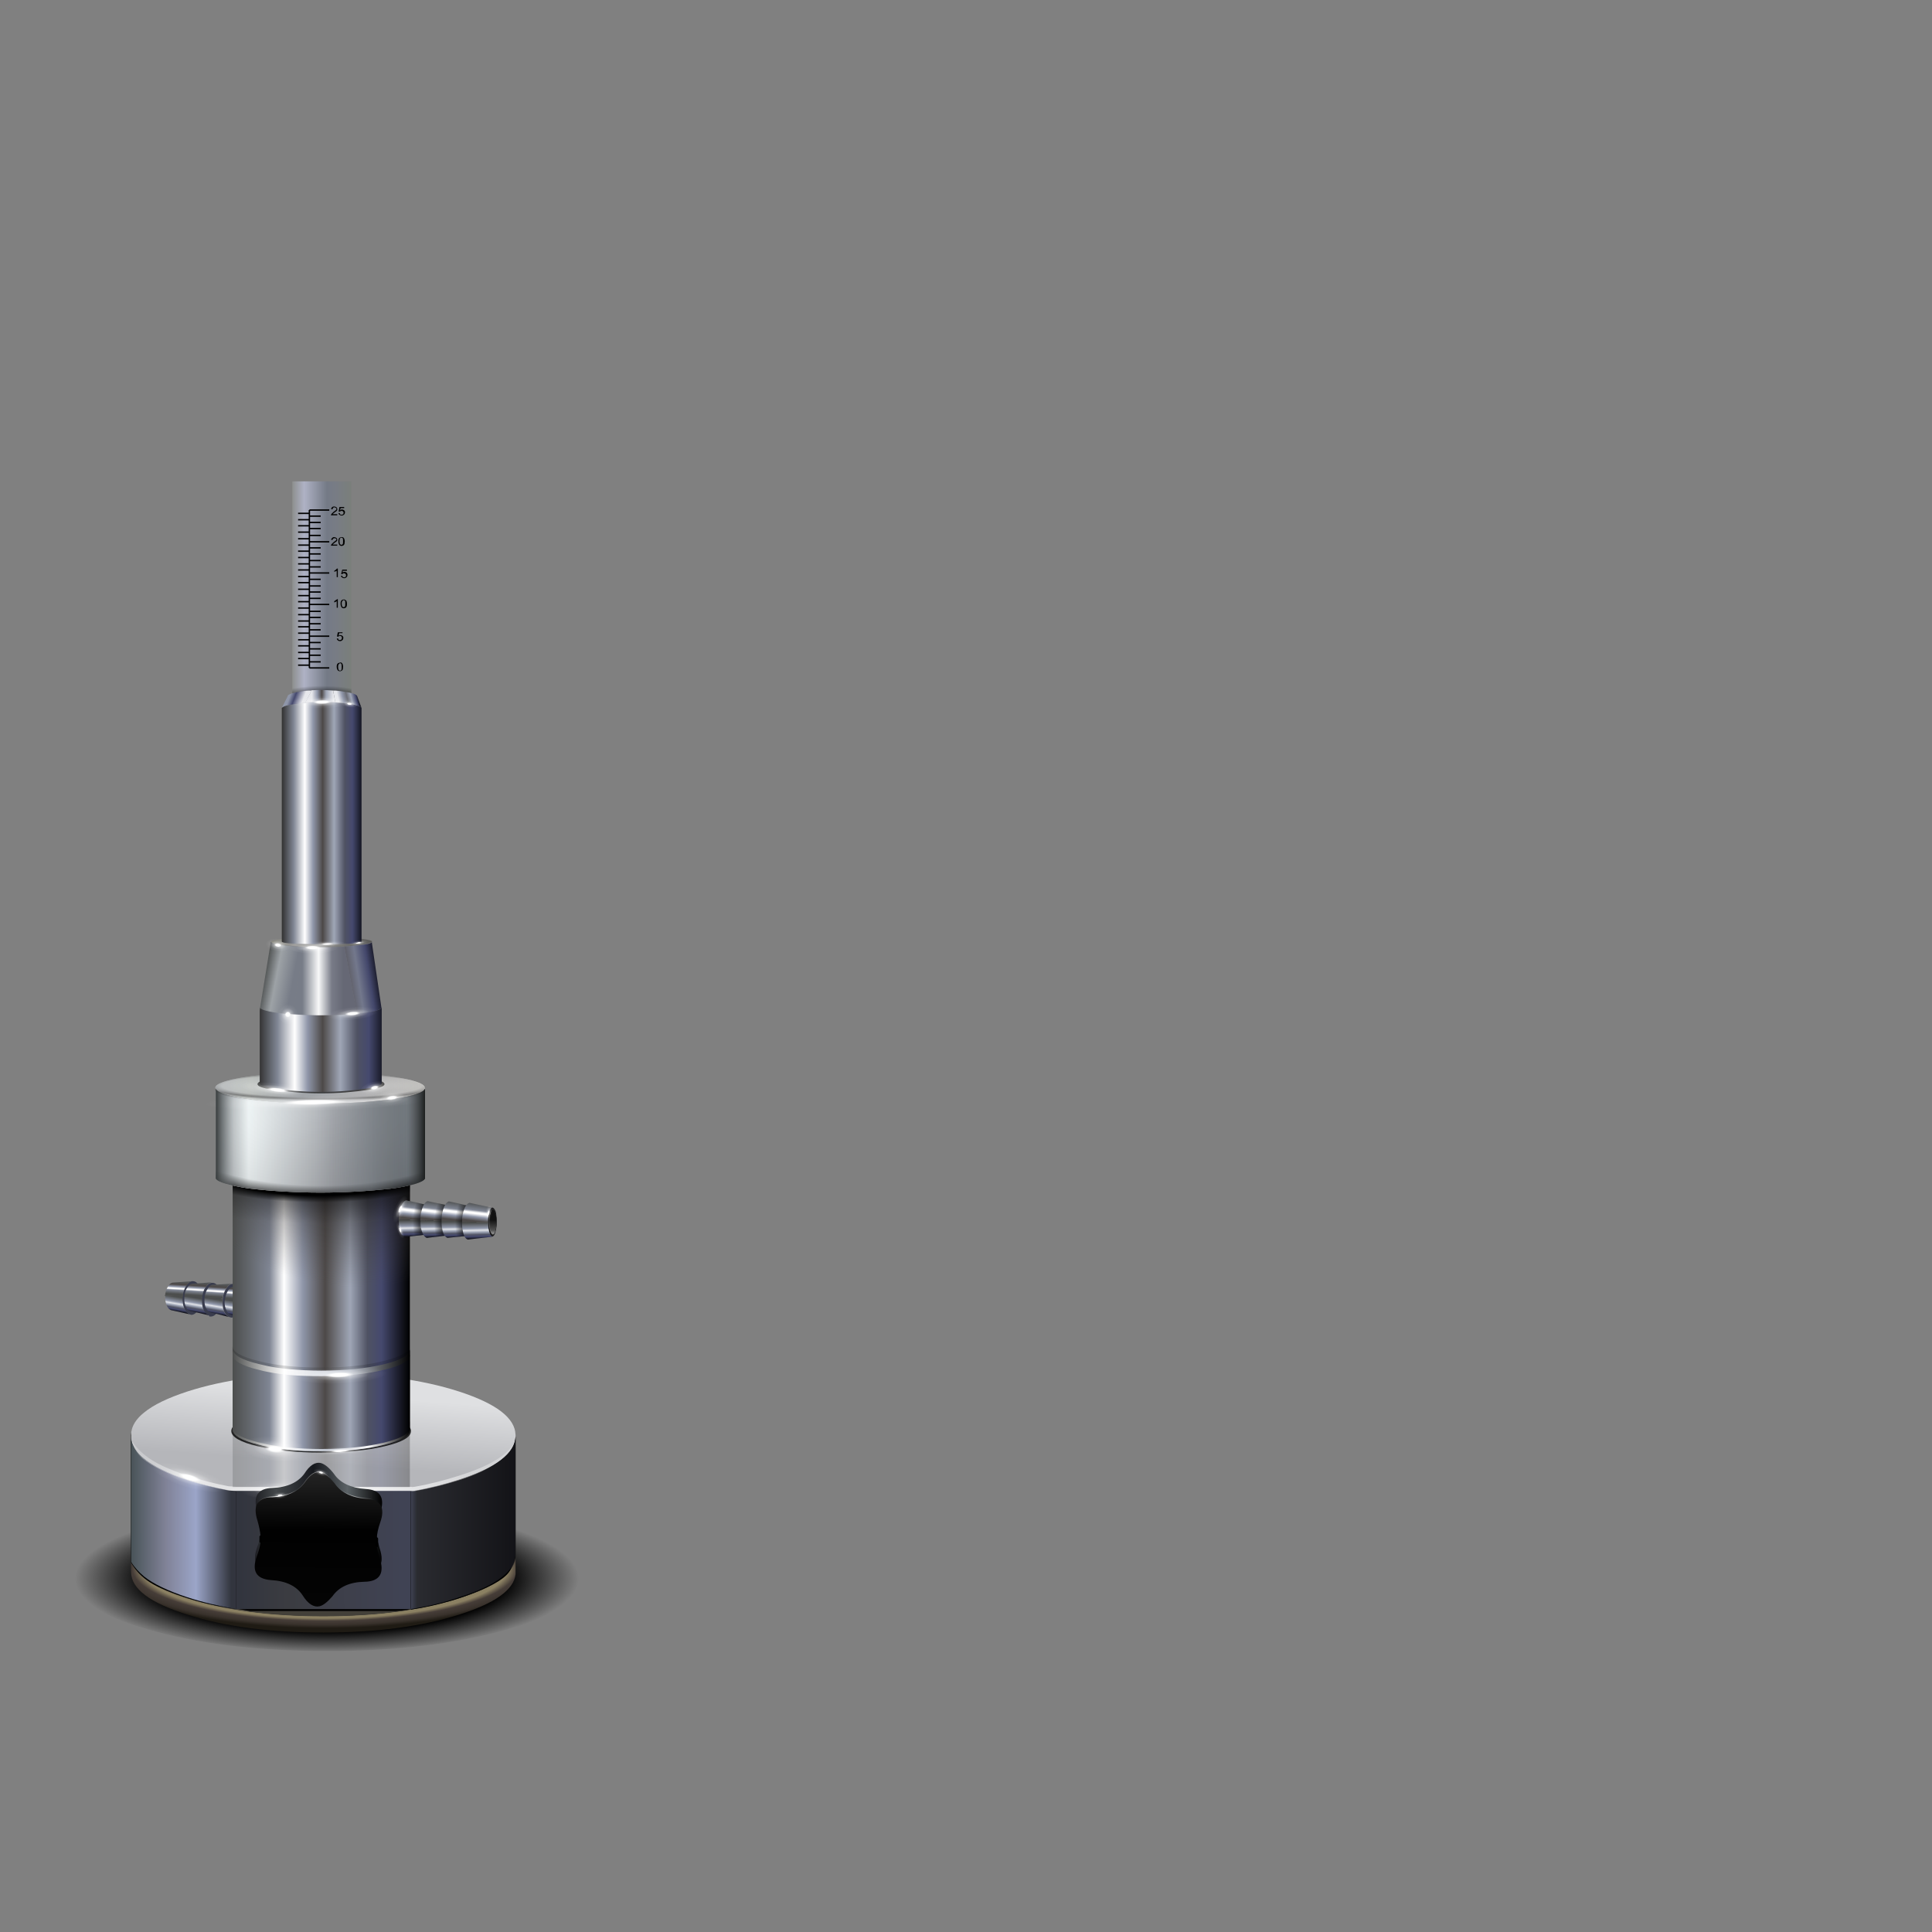 <?xml version="1.0" encoding="utf-8"?>
<!-- Generator: Adobe Illustrator 16.0.0, SVG Export Plug-In . SVG Version: 6.00 Build 0)  -->
<!DOCTYPE svg PUBLIC "-//W3C//DTD SVG 1.1//EN" "http://www.w3.org/Graphics/SVG/1.1/DTD/svg11.dtd">
<svg version="1.1" id="Layer_1" xmlns="http://www.w3.org/2000/svg" xmlns:xlink="http://www.w3.org/1999/xlink" x="0px" y="0px"
	 width="700px" height="700px" viewBox="0 0 700 700" enable-background="new 0 0 700 700" xml:space="preserve">
<rect x="0" y="0" width="700" height="700" fill="#808080" stroke="none"/>
<g>
	<g>
		<g>
			<g>
				<path fill-rule="evenodd" clip-rule="evenodd" fill="#393C4D" d="M68.7,476.2c-0.7-0.2-1.3-0.8-1.8-1.7
					c-0.3-0.6-0.5-1.3-0.7-2.1c-0.1-0.7-0.2-1.4-0.1-2.2c0-0.2,0-0.4,0-0.6c0-0.6,0.1-1.1,0.3-1.6c0.2-0.7,0.5-1.4,0.9-2
					c0.7-1.1,1.4-1.7,2.3-1.8c0.1,0,0.1,0,0.3,0c0.9,0,1.7,0.6,2.3,1.8c0.6,1.2,0.9,2.6,0.8,4.3c-0.1,1.6-0.5,3-1.2,4.3
					c-0.7,1.2-1.6,1.8-2.5,1.8C69.1,476.3,69,476.3,68.7,476.2L68.7,476.2z"/>
				<linearGradient id="SVGID_1_" gradientUnits="userSpaceOnUse" x1="64.545" y1="468.865" x2="64.828" y2="464.339">
					<stop  offset="0" style="stop-color:#4C4E4D"/>
					<stop  offset="0.314" style="stop-color:#808694"/>
					<stop  offset="0.408" style="stop-color:#FFFFFF"/>
					<stop  offset="0.459" style="stop-color:#FFFFFF"/>
					<stop  offset="0.588" style="stop-color:#8F96A9"/>
					<stop  offset="0.757" style="stop-color:#4D4948"/>
					<stop  offset="0.82" style="stop-color:#4D4A49"/>
					<stop  offset="1" style="stop-color:#545759"/>
				</linearGradient>
				<path fill-rule="evenodd" clip-rule="evenodd" fill="url(#SVGID_1_)" d="M66.3,469.7l-6.5-0.3c0.1-1.2,0.5-2.3,1-3.2
					c0.5-0.9,1.1-1.4,1.8-1.5l7.1-0.5c-0.8,0.1-1.6,0.7-2.3,1.8c-0.4,0.6-0.7,1.3-0.9,2C66.4,468.5,66.3,469.1,66.3,469.7z"/>
				
					<linearGradient id="SVGID_2_" gradientUnits="userSpaceOnUse" x1="452.481" y1="-145.761" x2="457.92" y2="-145.761" gradientTransform="matrix(-0.179 0.984 -0.986 -0.169 2.165 0.185)">
					<stop  offset="0" style="stop-color:#4C4E4D"/>
					<stop  offset="0.322" style="stop-color:#8F96A9"/>
					<stop  offset="0.443" style="stop-color:#E2E4E9"/>
					<stop  offset="0.553" style="stop-color:#9FA6B6"/>
					<stop  offset="0.706" style="stop-color:#4F5263"/>
					<stop  offset="0.808" style="stop-color:#45496E"/>
					<stop  offset="1" style="stop-color:#000000"/>
				</linearGradient>
				<path fill-rule="evenodd" clip-rule="evenodd" fill="url(#SVGID_2_)" d="M59.7,469.3l6.5,0.3c0,0.2,0,0.4,0,0.6
					c-0.1,0.8,0,1.5,0.1,2.2c0.1,0.8,0.4,1.5,0.7,2.1c0.5,0.9,1,1.5,1.8,1.7l-6.8-1.5c-0.6-0.2-1.1-0.7-1.5-1.5
					c-0.5-1-0.7-2.2-0.6-3.5C59.7,469.5,59.7,469.5,59.7,469.3z"/>
			</g>
		</g>
		<g>
			<g>
				
					<linearGradient id="SVGID_3_" gradientUnits="userSpaceOnUse" x1="451.684" y1="-152.821" x2="457.122" y2="-152.821" gradientTransform="matrix(-0.179 0.984 -0.986 -0.169 2.165 0.185)">
					<stop  offset="0" style="stop-color:#4C4E4D"/>
					<stop  offset="0.322" style="stop-color:#8F96A9"/>
					<stop  offset="0.443" style="stop-color:#E2E4E9"/>
					<stop  offset="0.553" style="stop-color:#9FA6B6"/>
					<stop  offset="0.706" style="stop-color:#4F5263"/>
					<stop  offset="0.808" style="stop-color:#45496E"/>
					<stop  offset="1" style="stop-color:#000000"/>
				</linearGradient>
				<path fill-rule="evenodd" clip-rule="evenodd" fill="url(#SVGID_3_)" d="M73.3,470.1c0,0.2,0,0.4,0,0.6c0,0.8,0,1.5,0.1,2.1
					c0.1,0.8,0.4,1.5,0.7,2.1c0.5,0.9,1.1,1.5,1.8,1.7L69,475c-0.6-0.1-1.2-0.6-1.6-1.4c-0.5-1-0.7-2.1-0.6-3.5c0-0.1,0-0.2,0-0.3
					L73.3,470.1z"/>
				<linearGradient id="SVGID_4_" gradientUnits="userSpaceOnUse" x1="71.619" y1="469.313" x2="71.901" y2="464.787">
					<stop  offset="0" style="stop-color:#4C4E4D"/>
					<stop  offset="0.314" style="stop-color:#808694"/>
					<stop  offset="0.408" style="stop-color:#FFFFFF"/>
					<stop  offset="0.459" style="stop-color:#FFFFFF"/>
					<stop  offset="0.588" style="stop-color:#8F96A9"/>
					<stop  offset="0.757" style="stop-color:#4D4948"/>
					<stop  offset="0.82" style="stop-color:#4D4A49"/>
					<stop  offset="1" style="stop-color:#545759"/>
				</linearGradient>
				<path fill-rule="evenodd" clip-rule="evenodd" fill="url(#SVGID_4_)" d="M73.3,470.1l-6.5-0.3c0.1-1.3,0.4-2.3,1-3.2
					c0.6-0.9,1.2-1.4,1.9-1.5l7.1-0.5c-0.8,0.1-1.6,0.7-2.3,1.8c-0.4,0.6-0.7,1.3-0.9,2C73.5,469,73.4,469.5,73.3,470.1z"/>
				<path fill-rule="evenodd" clip-rule="evenodd" fill="#393C4D" d="M75.8,476.7c-0.7-0.2-1.3-0.8-1.8-1.7
					c-0.3-0.6-0.6-1.3-0.7-2.1c-0.1-0.7-0.1-1.4-0.1-2.1c0-0.2,0-0.4,0-0.6c0.1-0.6,0.2-1.1,0.3-1.6c0.2-0.7,0.5-1.4,0.9-2
					c0.7-1.1,1.4-1.7,2.3-1.8c0.1,0,0.2,0,0.3,0c0.9,0,1.7,0.6,2.3,1.8c0.6,1.1,0.9,2.5,0.8,4.3c-0.1,1.7-0.5,3.1-1.2,4.3
					c-0.7,1.2-1.6,1.8-2.5,1.8c-0.2,0-0.3,0-0.5,0L75.8,476.7L75.8,476.7z"/>
			</g>
		</g>
		<g>
			<g>
				<path fill-rule="evenodd" clip-rule="evenodd" fill="#393C4D" d="M83.2,477.2c-0.7-0.2-1.3-0.7-1.8-1.7
					c-0.3-0.6-0.5-1.3-0.6-2.1c-0.1-0.7-0.2-1.4-0.1-2.2c0-0.2,0-0.4,0-0.6c0.1-0.6,0.2-1.1,0.3-1.6c0.2-0.7,0.5-1.4,0.9-2
					c0.7-1.1,1.4-1.7,2.2-1.8c0.1,0,0.2,0,0.3,0c1,0,1.7,0.6,2.3,1.8c0.6,1.2,0.9,2.6,0.8,4.3c-0.1,1.7-0.5,3.1-1.2,4.3
					c-0.7,1.2-1.5,1.8-2.5,1.8C83.6,477.3,83.4,477.3,83.2,477.2L83.2,477.2L83.2,477.2z"/>
				<linearGradient id="SVGID_5_" gradientUnits="userSpaceOnUse" x1="78.968" y1="469.86" x2="79.251" y2="465.334">
					<stop  offset="0" style="stop-color:#4C4E4D"/>
					<stop  offset="0.314" style="stop-color:#808694"/>
					<stop  offset="0.408" style="stop-color:#FFFFFF"/>
					<stop  offset="0.459" style="stop-color:#FFFFFF"/>
					<stop  offset="0.588" style="stop-color:#8F96A9"/>
					<stop  offset="0.757" style="stop-color:#4D4948"/>
					<stop  offset="0.82" style="stop-color:#4D4A49"/>
					<stop  offset="1" style="stop-color:#545759"/>
				</linearGradient>
				<path fill-rule="evenodd" clip-rule="evenodd" fill="url(#SVGID_5_)" d="M80.6,470.6l-6.5-0.3c0.1-1.3,0.5-2.4,1.1-3.3
					c0.5-0.9,1.1-1.4,1.8-1.5l7.1-0.4c-0.8,0.1-1.5,0.7-2.2,1.8c-0.4,0.6-0.7,1.3-0.9,2C80.8,469.5,80.7,470,80.6,470.6z"/>
				
					<linearGradient id="SVGID_6_" gradientUnits="userSpaceOnUse" x1="451.016" y1="-160.168" x2="456.454" y2="-160.168" gradientTransform="matrix(-0.179 0.984 -0.986 -0.169 2.165 0.185)">
					<stop  offset="0" style="stop-color:#4C4E4D"/>
					<stop  offset="0.322" style="stop-color:#8F96A9"/>
					<stop  offset="0.443" style="stop-color:#E2E4E9"/>
					<stop  offset="0.553" style="stop-color:#9FA6B6"/>
					<stop  offset="0.706" style="stop-color:#4F5263"/>
					<stop  offset="0.808" style="stop-color:#45496E"/>
					<stop  offset="1" style="stop-color:#000000"/>
				</linearGradient>
				<path fill-rule="evenodd" clip-rule="evenodd" fill="url(#SVGID_6_)" d="M74.1,470.3l6.5,0.3c0,0.2,0,0.4,0,0.6
					c0,0.8,0,1.5,0.1,2.2c0.1,0.8,0.3,1.5,0.6,2.1c0.5,1,1.1,1.5,1.8,1.7l-6.8-1.7c-0.6-0.1-1.1-0.6-1.6-1.4c-0.5-1-0.7-2.1-0.6-3.5
					C74.1,470.5,74.1,470.5,74.1,470.3z"/>
			</g>
		</g>
		<g>
			<g>
				<path fill-rule="evenodd" clip-rule="evenodd" fill="#393C4D" d="M90.6,478c-0.7-0.2-1.3-0.8-1.8-1.8c-0.3-0.6-0.6-1.3-0.7-2.1
					c-0.1-0.7-0.2-1.4-0.1-2.2c0-0.2,0.1-0.4,0.1-0.6c0-0.6,0.1-1.1,0.3-1.6c0.2-0.7,0.5-1.4,0.9-2c0.7-1.1,1.4-1.7,2.3-1.8
					c0.1,0,0.1,0,0.3,0c1,0,1.7,0.6,2.3,1.8c0.6,1.2,0.9,2.6,0.8,4.3c-0.1,1.7-0.5,3.1-1.2,4.3c-0.7,1.2-1.5,1.8-2.5,1.8
					C90.9,478,90.8,478,90.6,478z"/>
				<linearGradient id="SVGID_7_" gradientUnits="userSpaceOnUse" x1="86.344" y1="470.512" x2="86.626" y2="465.986">
					<stop  offset="0" style="stop-color:#4C4E4D"/>
					<stop  offset="0.314" style="stop-color:#808694"/>
					<stop  offset="0.408" style="stop-color:#FFFFFF"/>
					<stop  offset="0.459" style="stop-color:#FFFFFF"/>
					<stop  offset="0.588" style="stop-color:#8F96A9"/>
					<stop  offset="0.757" style="stop-color:#4D4948"/>
					<stop  offset="0.82" style="stop-color:#4D4A49"/>
					<stop  offset="1" style="stop-color:#545759"/>
				</linearGradient>
				<path fill-rule="evenodd" clip-rule="evenodd" fill="url(#SVGID_7_)" d="M88,471.3l-6.5-0.3c0.1-1.2,0.5-2.3,1-3.2
					c0.5-0.9,1.1-1.4,1.8-1.5l7.1-0.5c-0.8,0.1-1.6,0.7-2.3,1.8c-0.4,0.6-0.7,1.3-0.9,2C88.2,470.2,88.1,470.7,88,471.3z"/>
				
					<linearGradient id="SVGID_8_" gradientUnits="userSpaceOnUse" x1="450.462" y1="-167.561" x2="455.901" y2="-167.561" gradientTransform="matrix(-0.179 0.984 -0.986 -0.169 2.165 0.185)">
					<stop  offset="0" style="stop-color:#4C4E4D"/>
					<stop  offset="0.322" style="stop-color:#8F96A9"/>
					<stop  offset="0.443" style="stop-color:#E2E4E9"/>
					<stop  offset="0.553" style="stop-color:#9FA6B6"/>
					<stop  offset="0.706" style="stop-color:#4F5263"/>
					<stop  offset="0.808" style="stop-color:#45496E"/>
					<stop  offset="1" style="stop-color:#000000"/>
				</linearGradient>
				<path fill-rule="evenodd" clip-rule="evenodd" fill="url(#SVGID_8_)" d="M81.5,471l6.5,0.3c0,0.2-0.1,0.4-0.1,0.6
					c0,0.8,0,1.5,0.1,2.2c0.1,0.8,0.4,1.5,0.7,2.1c0.5,1,1.1,1.5,1.8,1.8l-6.9-1.7c-0.6-0.1-1.1-0.6-1.5-1.4c-0.5-1-0.8-2.1-0.7-3.5
					C81.5,471.2,81.5,471.1,81.5,471z"/>
			</g>
		</g>
	</g>
	<g>
		
			<radialGradient id="SVGID_9_" cx="118.45" cy="571.725" r="91.248" gradientTransform="matrix(1 0 0 0.295 0 403.276)" gradientUnits="userSpaceOnUse">
			<stop  offset="0.71" style="stop-color:#000000"/>
			<stop  offset="1" style="stop-color:#000000;stop-opacity:0"/>
		</radialGradient>
		<path fill-rule="evenodd" clip-rule="evenodd" fill="url(#SVGID_9_)" d="M207.6,564.3c3.8,4.9,3.8,9.9,0,14.9
			c-4.2,4.1-12,7.8-23.6,11.1c-18,5.2-39.8,7.9-65.3,7.9c-25.5,0-47.2-2.6-65.3-7.9c-18-5.1-27-11.3-27-18.6s9-13.6,27-18.8
			c18-5.1,39.8-7.7,65.3-7.7c25.5,0,47.3,2.5,65.3,7.7C195.6,556.2,203.4,560,207.6,564.3z"/>
	</g>
	<g>
		<g>
			<g>
				
					<radialGradient id="SVGID_10_" cx="117.75" cy="568.4" r="93.787" gradientTransform="matrix(1 0 0 0.274 0 412.418)" gradientUnits="userSpaceOnUse">
					<stop  offset="0" style="stop-color:#77786A"/>
					<stop  offset="0.706" style="stop-color:#8B8062"/>
					<stop  offset="0.745" style="stop-color:#463D38"/>
					<stop  offset="0.8" style="stop-color:#39322C"/>
					<stop  offset="0.847" style="stop-color:#1F1B14"/>
				</radialGradient>
				<path fill-rule="evenodd" clip-rule="evenodd" fill="url(#SVGID_10_)" d="M47.5,563.7c0,1,0.3,2,0.7,2.8
					c1.9,4.8,8.5,8.9,19.7,12.5c13.6,4.3,30,6.5,49.3,6.5s35.6-2.2,49.2-6.5c11.3-3.5,17.9-7.7,19.8-12.5c0.3-0.7,0.5-1.4,0.6-2.1v6
					c-0.7,5.7-7.5,10.5-20.4,14.6c-13.6,4.3-30,6.5-49.2,6.5s-35.6-2.1-49.3-6.5c-13.5-4.2-20.3-9.3-20.4-15.3V563.7z"/>
				<path fill-rule="evenodd" clip-rule="evenodd" fill="#434039" d="M186.7,564.5c-0.1,0.7-0.3,1.4-0.6,2.1
					c-1.9,4.8-8.5,8.9-19.8,12.5c-13.6,4.3-30,6.5-49.2,6.5s-35.6-2.2-49.3-6.5c-11.2-3.5-17.8-7.7-19.7-12.5
					c-0.4-0.9-0.6-1.8-0.7-2.8v-0.4c0.2-6,7-11,20.4-15.3c4.3-1.4,9-2.5,13.9-3.5c10.5-2,22.3-3,35.4-3s24.9,1,35.4,3
					c4.9,0.9,9.5,2.1,13.8,3.5c12.9,4.1,19.7,8.9,20.4,14.6V564.5z"/>
			</g>
		</g>
		<g>
			<path fill-rule="evenodd" clip-rule="evenodd" d="M186.8,520.8v43c0.1,0.6-0.6,2.3-1.9,5c-1.3,2.7-5.7,5.4-13.1,8.3
				c-2.8,1.1-5.6,2.1-8.4,2.9c-4.8,1.4-9.6,2.5-14.6,3.2c0.1-0.5,0-0.6-0.1-0.3c-0.1,0.3-1.9,0.6-5.4,0.8l-52.8,0l-4.3-0.8h-1.6
				l0.6,0c-6.1-0.8-12.3-2.2-18.6-4.3c-6.3-2.1-10.7-4.1-13.3-6c-2.6-1.9-4.5-4.1-5.9-6.6v-46c0.3-2.6,1.8-5.1,4.7-7.4
				c3.4-2.8,8.6-5.3,15.6-7.6c13.6-4.4,30-6.6,49.3-6.6c19.3,0,35.7,2.2,49.3,6.6c2.6,0.8,4.9,1.7,7,2.6
				C182.2,511.5,186.7,515.8,186.8,520.8z"/>
		</g>
		<g>
			<g>
				<linearGradient id="SVGID_11_" gradientUnits="userSpaceOnUse" x1="118.352" y1="504.327" x2="116.404" y2="530.178">
					<stop  offset="2.352941e-002" style="stop-color:#DFE0E2"/>
					<stop  offset="1" style="stop-color:#B5B6BA"/>
				</linearGradient>
				<path fill-rule="evenodd" clip-rule="evenodd" fill="url(#SVGID_11_)" d="M148.8,540.2H85.5c-1.5-0.1-2.4-0.1-2.8-0.2
					c-5.3-1-10.3-2.3-14.9-3.8c-7-2.3-12.2-4.8-15.6-7.6c-2.9-2.3-4.4-4.8-4.7-7.4v-2c0.3-2.6,1.8-5.1,4.7-7.4
					c3.4-2.8,8.6-5.3,15.6-7.6c13.6-4.4,30-6.6,49.3-6.6c19.3,0,35.7,2.2,49.3,6.6c13.5,4.4,20.3,9.6,20.4,15.8v0.5
					c-0.2,6.1-7,11.3-20.4,15.6c-5,1.6-10.4,3-16.1,4C149.8,540.3,149.3,540.3,148.8,540.2z"/>
				<linearGradient id="SVGID_12_" gradientUnits="userSpaceOnUse" x1="148.75" y1="551.8" x2="186.8" y2="551.8">
					<stop  offset="0" style="stop-color:#404354"/>
					<stop  offset="6.274510e-002" style="stop-color:#2A2B30"/>
					<stop  offset="1" style="stop-color:#131317"/>
				</linearGradient>
				<path fill-rule="evenodd" clip-rule="evenodd" fill="url(#SVGID_12_)" d="M148.8,583v-42.9c0.5,0.1,1,0.1,1.5,0
					c5.7-1,11.1-2.4,16.1-4c13.4-4.3,20.2-9.5,20.4-15.6V563c0,1-0.2,2-0.5,2.9c-1.9,4.9-8.5,9.2-19.9,12.8
					C161,580.6,155.1,582,148.8,583z"/>
				<linearGradient id="SVGID_13_" gradientUnits="userSpaceOnUse" x1="47.112" y1="552.14" x2="86.087" y2="552.11">
					<stop  offset="0" style="stop-color:#475256"/>
					<stop  offset="0.333" style="stop-color:#808297"/>
					<stop  offset="0.612" style="stop-color:#9BA5C8"/>
					<stop  offset="0.941" style="stop-color:#32353E"/>
					<stop  offset="1" style="stop-color:#33353E"/>
				</linearGradient>
				<path fill-rule="evenodd" clip-rule="evenodd" fill="url(#SVGID_13_)" d="M85.5,540.2c-0.5,0.1-0.5,0.2,0.1,0.3V583
					c-6.4-1.1-12.3-2.5-17.8-4.3c-7-2.3-12.2-4.8-15.6-7.5c-1.8-1.5-3.4-3.2-4.7-5.3v-44.8c0.3,2.6,1.8,5.1,4.7,7.4
					c3.4,2.7,8.6,5.3,15.6,7.6c4.6,1.5,9.5,2.8,14.9,3.8C83.1,540,84.1,540.1,85.5,540.2z"/>
				<linearGradient id="SVGID_14_" gradientUnits="userSpaceOnUse" x1="84.85" y1="561.625" x2="145.55" y2="561.596">
					<stop  offset="0" style="stop-color:#31343E"/>
					<stop  offset="0.314" style="stop-color:#3B3C41"/>
					<stop  offset="1" style="stop-color:#404354"/>
				</linearGradient>
				<path fill-rule="evenodd" clip-rule="evenodd" fill="url(#SVGID_14_)" d="M85.6,583v-42.6c-0.5-0.1-0.6-0.2-0.1-0.3h63.2V583
					c0,0-0.1,0-0.2,0l-62.6,0C85.8,583.1,85.7,583,85.6,583z"/>
			</g>
		</g>
		<g>
			<g>
				<radialGradient id="SVGID_15_" cx="117.05" cy="530.45" r="68.91" gradientUnits="userSpaceOnUse">
					<stop  offset="0" style="stop-color:#FFFFFF"/>
					<stop  offset="1" style="stop-color:#FFFFFF;stop-opacity:0.247"/>
				</radialGradient>
				<path fill-rule="evenodd" clip-rule="evenodd" fill="url(#SVGID_15_)" d="M186.5,522.3c-2.2,5.7-8.8,10.4-19.9,13.9
					c-5,1.6-10.4,3-16.2,4v0c-0.6,0.1-1.1,0.1-1.7,0H85.5c-1.5-0.1-2.5-0.1-2.9-0.2v0c-5.4-1-10.4-2.3-15-3.8
					c-7.2-2.3-12.4-4.9-15.9-7.7c-1.9-1.6-3.3-3.9-4.3-7v0l0.1,0c1.1,2,2.8,4,5.1,5.8c3.3,2.7,8.5,5.1,15.4,7.4
					c4.6,1.5,9.5,2.8,14.8,3.8c0.5,0,1.4,0.1,2.8,0.2h63.1c0,0,0.1,0,0.1,0c0.4,0.1,0.9,0.1,1.3,0h0.1c5.7-1,11-2.4,16-4
					C177.5,531.2,184.3,527,186.5,522.3z"/>
				<path fill-rule="evenodd" clip-rule="evenodd" fill="#FFFFFF" fill-opacity="0.988" d="M111,497c2-0.1,4-0.1,6.1,0
					c2.1,0,4.2,0,6.2,0H111z"/>
			</g>
		</g>
		<g>
			
				<radialGradient id="SVGID_16_" cx="100.2" cy="539.55" r="13.225" gradientTransform="matrix(1 0 0 0.296 0 379.929)" gradientUnits="userSpaceOnUse">
				<stop  offset="0" style="stop-color:#FFFFFF"/>
				<stop  offset="0.176" style="stop-color:#FFFFFF"/>
				<stop  offset="0.306" style="stop-color:#FFFFFF;stop-opacity:0.423"/>
				<stop  offset="0.49" style="stop-color:#FFFFFF;stop-opacity:0.231"/>
				<stop  offset="0.651" style="stop-color:#FFFFFF;stop-opacity:8.235294e-002"/>
				<stop  offset="1" style="stop-color:#FFFFFF;stop-opacity:0"/>
			</radialGradient>
			<path fill-rule="evenodd" clip-rule="evenodd" fill="url(#SVGID_16_)" d="M113.4,539.5c0,1.1-1.3,2-3.9,2.8
				c-2.6,0.7-5.7,1.1-9.3,1.1c-3.6,0-6.7-0.4-9.3-1.1c-2.4-0.7-3.7-1.6-3.7-2.8c0-1,1.2-1.9,3.7-2.6c2.6-0.8,5.7-1.2,9.3-1.2
				c3.6,0,6.6,0.4,9.3,1.2C112,537.6,113.4,538.5,113.4,539.5z"/>
		</g>
		<g>
			
				<radialGradient id="SVGID_17_" cx="68.75" cy="535.3" r="14.262" gradientTransform="matrix(0.959 0.283 -7.556751e-002 0.256 43.267 378.862)" gradientUnits="userSpaceOnUse">
				<stop  offset="0" style="stop-color:#FFFFFF"/>
				<stop  offset="0.176" style="stop-color:#FFFFFF"/>
				<stop  offset="0.306" style="stop-color:#FFFFFF;stop-opacity:0.423"/>
				<stop  offset="0.49" style="stop-color:#FFFFFF;stop-opacity:0.231"/>
				<stop  offset="0.651" style="stop-color:#FFFFFF;stop-opacity:8.235294e-002"/>
				<stop  offset="1" style="stop-color:#FFFFFF;stop-opacity:0"/>
			</radialGradient>
			<path fill-rule="evenodd" clip-rule="evenodd" fill="url(#SVGID_17_)" d="M79,535.7c2.5,1.5,3.6,2.7,3.4,3.6
				c-0.3,1.1-1.9,1.5-4.9,1.4c-2.9-0.1-6.2-0.7-9.9-1.8c-3.6-1.1-6.7-2.4-9.2-4c-2.3-1.4-3.3-2.6-3-3.7c0.3-1,1.8-1.5,4.4-1.4
				c2.9,0.1,6.2,0.7,9.9,1.8C73.5,532.8,76.5,534.1,79,535.7z"/>
		</g>
	</g>
	<g>
		<g>
			<linearGradient id="SVGID_18_" gradientUnits="userSpaceOnUse" x1="84.3" y1="526.775" x2="148.5" y2="526.775">
				<stop  offset="0" style="stop-color:#4C4E4D;stop-opacity:0.247"/>
				<stop  offset="0.208" style="stop-color:#808694;stop-opacity:0.247"/>
				<stop  offset="0.29" style="stop-color:#FFFFFF;stop-opacity:0.247"/>
				<stop  offset="0.396" style="stop-color:#8F96A9;stop-opacity:0.247"/>
				<stop  offset="0.522" style="stop-color:#4D4948;stop-opacity:0.247"/>
				<stop  offset="0.663" style="stop-color:#9FA6B6;stop-opacity:0.247"/>
				<stop  offset="0.761" style="stop-color:#4F5263;stop-opacity:0.247"/>
				<stop  offset="0.839" style="stop-color:#45496E;stop-opacity:0.247"/>
				<stop  offset="1" style="stop-color:#000000;stop-opacity:0.247"/>
			</linearGradient>
			<path fill-rule="evenodd" clip-rule="evenodd" fill="url(#SVGID_18_)" d="M148.5,514.8v24H84.3v-24c0.1,2.1,3.2,3.9,9.4,5.3
				c1.2,0.3,2.3,0.6,3.5,0.8c2.4,0.5,5,0.8,7.8,1.1c3.5,0.3,7.3,0.5,11.3,0.5c0.1,0,0.2,0,0.2,0c8.8,0,16.4-0.8,22.6-2.4
				C145.3,518.6,148.4,516.8,148.5,514.8z"/>
		</g>
		<g>
			<path fill-rule="evenodd" clip-rule="evenodd" fill-opacity="0.792" d="M148.9,518.5c0,2.2-3.1,4-9.5,5.5
				c-6.4,1.5-14.1,2.3-23.1,2.3c-9,0-16.7-0.8-23-2.3c-6.3-1.5-9.5-3.4-9.5-5.5c0-2.2,3.2-4.1,9.5-5.6c6.3-1.5,14-2.3,23-2.3
				c9,0,16.7,0.8,23.1,2.3C145.7,514.5,148.9,516.3,148.9,518.5z"/>
		</g>
		<g>
			<linearGradient id="SVGID_19_" gradientUnits="userSpaceOnUse" x1="84.3" y1="469.425" x2="148.5" y2="469.425">
				<stop  offset="0" style="stop-color:#4C4E4D"/>
				<stop  offset="0.208" style="stop-color:#808694"/>
				<stop  offset="0.29" style="stop-color:#FFFFFF"/>
				<stop  offset="0.396" style="stop-color:#8F96A9"/>
				<stop  offset="0.522" style="stop-color:#4D4948"/>
				<stop  offset="0.663" style="stop-color:#9FA6B6"/>
				<stop  offset="0.761" style="stop-color:#4F5263"/>
				<stop  offset="0.839" style="stop-color:#45496E"/>
				<stop  offset="1" style="stop-color:#000000"/>
			</linearGradient>
			<path fill-rule="evenodd" clip-rule="evenodd" fill="url(#SVGID_19_)" d="M148.5,420.8v97.3c-0.1,2.1-3.2,3.9-9.4,5.4
				c-6.3,1.6-13.8,2.3-22.6,2.3c0,0-0.1,0-0.2,0c-4,0-7.8-0.1-11.3-0.5c-2.8-0.3-5.4-0.6-7.8-1.1c-1.2-0.2-2.4-0.5-3.5-0.8
				c-6.2-1.5-9.3-3.3-9.4-5.4v-97.3c0-2.1,3.2-4,9.4-5.5c6.3-1.5,13.9-2.2,22.8-2.2c8.8,0,16.4,0.7,22.6,2.2
				C145.3,416.8,148.5,418.7,148.5,420.8z"/>
		</g>
		<g>
			
				<radialGradient id="SVGID_20_" cx="129.65" cy="407" r="70.237" gradientTransform="matrix(1 0 0 0.848 0 61.713)" gradientUnits="userSpaceOnUse">
				<stop  offset="0" style="stop-color:#000000"/>
				<stop  offset="0.306" style="stop-color:#141313;stop-opacity:0.729"/>
				<stop  offset="1" style="stop-color:#4D4948;stop-opacity:0"/>
			</radialGradient>
			<path fill-rule="evenodd" clip-rule="evenodd" fill="url(#SVGID_20_)" d="M148.5,420.8v97.3c-0.1,2.1-3.2,3.9-9.4,5.4
				c-6.3,1.6-13.8,2.3-22.6,2.3c0,0-0.1,0-0.2,0c-4,0-7.8-0.1-11.3-0.5c-2.8-0.3-5.4-0.6-7.8-1.1c-1.2-0.2-2.4-0.5-3.5-0.8
				c-6.2-1.5-9.3-3.3-9.4-5.4v-97.3c0-2.1,3.2-4,9.4-5.5c6.3-1.5,13.9-2.2,22.8-2.2c8.8,0,16.4,0.7,22.6,2.2
				C145.3,416.8,148.5,418.7,148.5,420.8z"/>
		</g>
		<g>
			<linearGradient id="SVGID_21_" gradientUnits="userSpaceOnUse" x1="84.3" y1="507.85" x2="148.5" y2="507.85">
				<stop  offset="0" style="stop-color:#4C4E4D"/>
				<stop  offset="0.208" style="stop-color:#808694"/>
				<stop  offset="0.29" style="stop-color:#FFFFFF"/>
				<stop  offset="0.396" style="stop-color:#8F96A9"/>
				<stop  offset="0.522" style="stop-color:#4D4948"/>
				<stop  offset="0.663" style="stop-color:#9FA6B6"/>
				<stop  offset="0.761" style="stop-color:#4F5263"/>
				<stop  offset="0.839" style="stop-color:#45496E"/>
				<stop  offset="1" style="stop-color:#000000"/>
			</linearGradient>
			<path fill-rule="evenodd" clip-rule="evenodd" fill="url(#SVGID_21_)" d="M139.1,522.5c-6.3,1.6-13.8,2.3-22.6,2.3
				c0,0-0.1,0-0.2,0c-4,0-7.8-0.1-11.3-0.5c-2.8-0.3-5.4-0.6-7.8-1.1c-1.2-0.2-2.4-0.5-3.5-0.8c-6.2-1.5-9.3-3.3-9.4-5.4v-26.2
				c0.1,2.1,3.2,3.9,9.4,5.3c1.2,0.3,2.3,0.6,3.5,0.8c2.4,0.5,5,0.8,7.8,1.1c3.5,0.3,7.3,0.4,11.3,0.4c0.1,0,0.2,0,0.2,0
				c8.8,0,16.4-0.8,22.6-2.3c6.2-1.5,9.3-3.3,9.4-5.3v26.2C148.4,519.2,145.3,521,139.1,522.5z"/>
		</g>
		<g>
			<path fill-rule="evenodd" clip-rule="evenodd" fill-opacity="0.141" d="M93.6,493.1c1.2,0.3,2.4,0.6,3.5,0.8
				c2.4,0.5,5,0.8,7.8,1.1c3.5,0.3,7.3,0.5,11.3,0.5c0.1,0,0.2,0,0.2,0c8.8,0,16.4-0.8,22.6-2.4c6.2-1.5,9.4-3.3,9.4-5.3v2
				c-0.1,2.1-3.2,3.9-9.4,5.4c-6.2,1.6-13.8,2.3-22.6,2.3c0,0-0.1,0-0.2,0c-4,0-7.8-0.2-11.3-0.5c-2.8-0.3-5.4-0.7-7.8-1.1
				c-1.2-0.2-2.4-0.5-3.5-0.8c-6.2-1.5-9.3-3.3-9.4-5.4v-2C84.3,489.8,87.4,491.6,93.6,493.1z"/>
		</g>
		<g>
			<linearGradient id="SVGID_22_" gradientUnits="userSpaceOnUse" x1="84.3" y1="493.725" x2="148.5" y2="493.725">
				<stop  offset="0" style="stop-color:#4C4E4D"/>
				<stop  offset="0.29" style="stop-color:#FFFFFF"/>
				<stop  offset="0.663" style="stop-color:#B7BDC9"/>
				<stop  offset="1" style="stop-color:#000000"/>
			</linearGradient>
			<path fill-rule="evenodd" clip-rule="evenodd" fill="url(#SVGID_22_)" d="M84.3,490.9v-2.1c0.1,2.1,3.2,3.9,9.4,5.4
				c1.2,0.3,2.3,0.5,3.5,0.8c2.4,0.5,5,0.8,7.8,1.1c3.5,0.3,7.3,0.5,11.3,0.5c0.1,0,0.2,0,0.2,0c8.8,0,16.4-0.8,22.6-2.3
				c6.2-1.5,9.3-3.3,9.4-5.4v2.1c-0.1,2.1-3.2,3.9-9.4,5.3c-6.3,1.6-13.8,2.3-22.6,2.3c0,0-0.1,0-0.2,0c-4,0-7.8-0.1-11.3-0.4
				c-2.8-0.3-5.4-0.6-7.8-1.1c-1.2-0.2-2.4-0.5-3.5-0.8C87.5,494.8,84.4,493,84.3,490.9z"/>
		</g>
		<g>
			<linearGradient id="SVGID_23_" gradientUnits="userSpaceOnUse" x1="84.3" y1="521.55" x2="148.5" y2="521.55">
				<stop  offset="0" style="stop-color:#4C4E4D"/>
				<stop  offset="0.29" style="stop-color:#FFFFFF"/>
				<stop  offset="0.533" style="stop-color:#B7BDC9"/>
				<stop  offset="0.769" style="stop-color:#F8F8F9"/>
				<stop  offset="1" style="stop-color:#000000"/>
			</linearGradient>
			<path fill-rule="evenodd" clip-rule="evenodd" fill="url(#SVGID_23_)" d="M139.1,522.7c6.2-1.5,9.3-3.3,9.4-5.4v0.8
				c-0.1,2.1-3.2,3.9-9.4,5.4c-6.3,1.6-13.8,2.3-22.6,2.3c0,0-0.1,0-0.2,0c-4,0-7.8-0.1-11.3-0.5c-2.8-0.3-5.4-0.6-7.8-1.1
				c-1.2-0.2-2.4-0.5-3.5-0.8c-6.2-1.5-9.3-3.3-9.4-5.4v-0.8c0.1,2.1,3.2,3.9,9.4,5.4c1.2,0.3,2.3,0.5,3.5,0.8
				c2.4,0.5,5,0.9,7.8,1.1c3.5,0.3,7.3,0.5,11.3,0.5c0.1,0,0.2,0,0.2,0C125.3,525,132.8,524.2,139.1,522.7z"/>
		</g>
		<g>
			
				<radialGradient id="SVGID_24_" cx="115.4" cy="424.1" r="77.25" gradientTransform="matrix(1 0 0 0.247 0 319.241)" gradientUnits="userSpaceOnUse">
				<stop  offset="0.478" style="stop-color:#000000"/>
				<stop  offset="0.612" style="stop-color:#010101;stop-opacity:0.2"/>
				<stop  offset="1" style="stop-color:#020202;stop-opacity:0"/>
			</radialGradient>
			<path fill-rule="evenodd" clip-rule="evenodd" fill="url(#SVGID_24_)" d="M148.5,420.8v28.5H84.3v-28.5c0-2.1,3.2-4,9.4-5.5
				c6.3-1.5,13.9-2.2,22.8-2.2c8.8,0,16.4,0.7,22.6,2.2C145.3,416.8,148.5,418.7,148.5,420.8z"/>
		</g>
		<g>
			
				<radialGradient id="SVGID_25_" cx="99.7" cy="524.9" r="12.105" gradientTransform="matrix(0.994 0.105 -3.925325e-002 0.371 21.158 319.812)" gradientUnits="userSpaceOnUse">
				<stop  offset="0" style="stop-color:#FFFFFF"/>
				<stop  offset="0.176" style="stop-color:#FFFFFF"/>
				<stop  offset="0.306" style="stop-color:#FFFFFF;stop-opacity:0.423"/>
				<stop  offset="0.49" style="stop-color:#FFFFFF;stop-opacity:0.231"/>
				<stop  offset="0.651" style="stop-color:#FFFFFF;stop-opacity:8.235294e-002"/>
				<stop  offset="1" style="stop-color:#FFFFFF;stop-opacity:0"/>
			</radialGradient>
			<path fill-rule="evenodd" clip-rule="evenodd" fill="url(#SVGID_25_)" d="M108.4,522.7c2.3,1.1,3.4,2.3,3.3,3.5
				c-0.1,1.3-1.4,2.2-3.9,2.8c-2.5,0.6-5.3,0.8-8.5,0.4c-3.2-0.3-6-1-8.3-2.1c-2.1-1.1-3.1-2.3-3-3.5s1.3-2.1,3.6-2.7
				c2.5-0.7,5.4-0.8,8.6-0.5C103.4,520.9,106.1,521.6,108.4,522.7z"/>
		</g>
		<g>
			
				<radialGradient id="SVGID_26_" cx="123.25" cy="525.7" r="11.488" gradientTransform="matrix(0.999 -4.791014e-002 6.523733e-003 0.136 -3.288 460.105)" gradientUnits="userSpaceOnUse">
				<stop  offset="0" style="stop-color:#FFFFFF"/>
				<stop  offset="0.176" style="stop-color:#FFFFFF"/>
				<stop  offset="0.306" style="stop-color:#FFFFFF;stop-opacity:0.423"/>
				<stop  offset="0.49" style="stop-color:#FFFFFF;stop-opacity:0.231"/>
				<stop  offset="0.651" style="stop-color:#FFFFFF;stop-opacity:8.235294e-002"/>
				<stop  offset="1" style="stop-color:#FFFFFF;stop-opacity:0"/>
			</radialGradient>
			<path fill-rule="evenodd" clip-rule="evenodd" fill="url(#SVGID_26_)" d="M134.6,525.2c0,0.4-1.1,0.8-3.4,1.3
				c-2.3,0.5-4.9,0.8-8,0.9c-3.1,0.1-5.8,0.1-8-0.1c-2.1-0.2-3.1-0.5-3.2-1c0-0.4,1-0.8,3.1-1.2c2.3-0.4,5-0.7,8.1-0.8
				c3.1-0.1,5.7-0.1,8,0.1C133.5,524.5,134.6,524.8,134.6,525.2z"/>
		</g>
		<g>
			
				<radialGradient id="SVGID_27_" cx="123.05" cy="498.1" r="17.098" gradientTransform="matrix(0.999 -3.467972e-002 6.520033e-003 0.188 -3.174 408.777)" gradientUnits="userSpaceOnUse">
				<stop  offset="0" style="stop-color:#FFFFFF"/>
				<stop  offset="0.176" style="stop-color:#FFFFFF"/>
				<stop  offset="0.306" style="stop-color:#FFFFFF;stop-opacity:0.423"/>
				<stop  offset="0.49" style="stop-color:#FFFFFF;stop-opacity:0.231"/>
				<stop  offset="0.651" style="stop-color:#FFFFFF;stop-opacity:8.235294e-002"/>
				<stop  offset="1" style="stop-color:#FFFFFF;stop-opacity:0"/>
			</radialGradient>
			<path fill-rule="evenodd" clip-rule="evenodd" fill="url(#SVGID_27_)" d="M140,497.5c0,0.9-1.6,1.7-5,2.4
				c-3.4,0.8-7.3,1.2-11.9,1.4c-4.6,0.2-8.5,0-11.9-0.5c-3.2-0.5-4.8-1.2-4.8-2.1c0-0.8,1.5-1.6,4.6-2.4c3.4-0.7,7.3-1.1,11.9-1.3
				c4.6-0.2,8.5,0,11.9,0.5S140,496.7,140,497.5z"/>
		</g>
	</g>
	<g>
		<path fill-rule="evenodd" clip-rule="evenodd" fill="#999999" d="M143,430.5c-0.3,0-0.5,0.1-0.8,0.1c-17.4,2-34.8,2-52.1,0
			c-7.2-1.1-11.2-2.3-11.9-3.6v-32.4c0.7,1.3,4.3,2.5,11,3.5c7.4,1.1,16.3,1.7,26.8,1.7s19.4-0.5,26.8-1.7c7.1-1,10.8-2.3,11.2-3.7
			l0,32.6C153.3,428.3,149.6,429.5,143,430.5z"/>
		<g>
			<g>
				<g>
					<linearGradient id="SVGID_28_" gradientUnits="userSpaceOnUse" x1="78.05" y1="394.175" x2="153.95" y2="394.175">
						<stop  offset="0" style="stop-color:#DEE2E5"/>
						<stop  offset="0.165" style="stop-color:#DEE3DF"/>
						<stop  offset="0.416" style="stop-color:#AAAFB5"/>
						<stop  offset="0.706" style="stop-color:#C9C9CB"/>
						<stop  offset="1" style="stop-color:#E7E6E2"/>
					</linearGradient>
					<path fill-rule="evenodd" clip-rule="evenodd" fill="url(#SVGID_28_)" d="M154,394.4c-0.4,1.4-4.1,2.7-11.2,3.7
						c-7.4,1.1-16.3,1.7-26.8,1.7s-19.4-0.5-26.8-1.7c-6.7-1-10.3-2.2-11-3.5c-0.1-0.1-0.2-0.3-0.2-0.4c0-1.5,3.7-2.9,11.2-4
						c2.5-0.4,5.3-0.7,8.1-0.9c4-0.4,8.4-0.6,13.1-0.7c1.8,0,3.6-0.1,5.5-0.1c1.9,0,3.8,0,5.6,0.1c4.7,0.1,9.1,0.3,13.1,0.7
						c2.9,0.2,5.6,0.5,8.1,0.9c7,1,10.8,2.3,11.2,3.7v0.3C154,394.3,154,394.3,154,394.4z"/>
					<linearGradient id="SVGID_29_" gradientUnits="userSpaceOnUse" x1="78.2" y1="413.237" x2="154" y2="413.237">
						<stop  offset="0" style="stop-color:#91969A"/>
						<stop  offset="0.157" style="stop-color:#F8FEFF"/>
						<stop  offset="0.569" style="stop-color:#A5A8AD"/>
						<stop  offset="0.753" style="stop-color:#888D93"/>
						<stop  offset="1" style="stop-color:#6E757B"/>
					</linearGradient>
					<path fill-rule="evenodd" clip-rule="evenodd" fill="url(#SVGID_29_)" d="M78.2,394.6c0.7,1.3,4.3,2.5,11,3.5
						c7.4,1.1,16.3,1.7,26.8,1.7s19.4-0.5,26.8-1.7c7.1-1,10.8-2.3,11.2-3.7l0,32.6c-0.7,1.3-4.4,2.4-11,3.5c-0.3,0-0.5,0.1-0.8,0.1
						c-17.4,2-34.8,2-52.1,0c-7.2-1.1-11.2-2.3-11.9-3.6V394.6z"/>
				</g>
			</g>
			<g>
				
					<radialGradient id="SVGID_30_" cx="116.5" cy="401.85" r="76.75" gradientTransform="matrix(1 0 0 0.433 0 227.889)" gradientUnits="userSpaceOnUse">
					<stop  offset="0" style="stop-color:#020202;stop-opacity:0"/>
					<stop  offset="0.831" style="stop-color:#020202;stop-opacity:0.102"/>
					<stop  offset="1" style="stop-color:#000000"/>
				</radialGradient>
				<path fill-rule="evenodd" clip-rule="evenodd" fill="url(#SVGID_30_)" d="M143,430.5c-0.3,0-0.5,0.1-0.8,0.1
					c-17.4,2-34.8,2-52.1,0c-7.2-1.1-11.2-2.3-11.9-3.6v-32.4c0.7,1.3,4.3,2.5,11,3.5c7.4,1.1,16.3,1.7,26.8,1.7s19.4-0.5,26.8-1.7
					c7.1-1,10.8-2.3,11.2-3.7l0,32.6C153.3,428.3,149.6,429.5,143,430.5z"/>
			</g>
			<g>
				
					<radialGradient id="SVGID_31_" cx="116.3" cy="393.3" r="54.55" fx="116.942" fy="393.3" gradientTransform="matrix(1 0 0 0.113 0 348.959)" gradientUnits="userSpaceOnUse">
					<stop  offset="0" style="stop-color:#4D4D4E;stop-opacity:0"/>
					<stop  offset="0.663" style="stop-color:#4A4A4B;stop-opacity:0.231"/>
					<stop  offset="0.769" style="stop-color:#444444;stop-opacity:0.624"/>
					<stop  offset="0.882" style="stop-color:#444444;stop-opacity:0.122"/>
					<stop  offset="1" style="stop-color:#444444;stop-opacity:0"/>
				</radialGradient>
				<path fill-rule="evenodd" clip-rule="evenodd" fill="url(#SVGID_31_)" d="M78,394.3c0-1.6,3.7-3,11.2-4.1
					c2.5-0.4,5.3-0.7,8.1-0.9c4-0.4,8.4-0.6,13.1-0.8c1.8,0,3.7,0,5.6,0c1.9,0,3.8,0,5.6,0c4.7,0.1,9.1,0.4,13.1,0.8
					c2.9,0.2,5.6,0.5,8.1,0.9c7,1.1,10.8,2.4,11.1,3.9v0.3c0,0.1,0,0.2,0,0.3c-0.4,1.5-4.1,2.8-11.1,3.9c-7.4,1.1-16.4,1.7-26.9,1.7
					s-19.5-0.6-26.9-1.7c-6.7-1.1-10.4-2.3-11-3.7C78.1,394.7,78,394.5,78,394.3z"/>
			</g>
			<g>
				
					<radialGradient id="SVGID_32_" cx="113.95" cy="399.15" r="3.313" gradientTransform="matrix(1.847348e-002 1 -12.1 0.224 4941.424 195.985)" gradientUnits="userSpaceOnUse">
					<stop  offset="0" style="stop-color:#FFFFFF"/>
					<stop  offset="0.176" style="stop-color:#FFFFFF"/>
					<stop  offset="0.306" style="stop-color:#FFFFFF;stop-opacity:0.423"/>
					<stop  offset="0.49" style="stop-color:#FFFFFF;stop-opacity:0.231"/>
					<stop  offset="0.651" style="stop-color:#FFFFFF;stop-opacity:8.235294e-002"/>
					<stop  offset="1" style="stop-color:#FFFFFF;stop-opacity:0"/>
				</radialGradient>
				<path fill-rule="evenodd" clip-rule="evenodd" fill="url(#SVGID_32_)" d="M153,398.4c0,0.9-4,1.8-11.9,2.5
					c-7.3,0.8-16.4,1.3-27.1,1.5c-11.3,0.2-20.7,0-28-0.5c-8-0.5-12-1.2-12-2.1c0-0.9,4-1.8,11.9-2.5c7.3-0.7,16.7-1.1,28-1.3
					c10.7-0.2,19.8-0.1,27.1,0.3C149,396.8,153,397.5,153,398.4z"/>
			</g>
			<g>
				
					<radialGradient id="SVGID_33_" cx="142.15" cy="397.7" r="2.789" gradientTransform="matrix(0.139 0.99 -2.559 0.359 1139.983 114.276)" gradientUnits="userSpaceOnUse">
					<stop  offset="0" style="stop-color:#FFFFFF"/>
					<stop  offset="0.176" style="stop-color:#FFFFFF"/>
					<stop  offset="0.306" style="stop-color:#FFFFFF;stop-opacity:0.423"/>
					<stop  offset="0.49" style="stop-color:#FFFFFF;stop-opacity:0.231"/>
					<stop  offset="0.651" style="stop-color:#FFFFFF;stop-opacity:8.235294e-002"/>
					<stop  offset="1" style="stop-color:#FFFFFF;stop-opacity:0"/>
				</radialGradient>
				<path fill-rule="evenodd" clip-rule="evenodd" fill="url(#SVGID_33_)" d="M146.8,395.1c1.4,0.3,2.2,0.9,2.3,1.7
					c0.1,0.7-0.5,1.5-1.8,2.2c-1.2,0.7-2.8,1.2-4.7,1.5c-2,0.3-3.7,0.2-5.1-0.1c-1.5-0.3-2.3-0.9-2.4-1.6c-0.1-0.7,0.5-1.5,1.9-2.2
					c1.2-0.7,2.8-1.2,4.8-1.5C143.7,394.7,145.4,394.8,146.8,395.1z"/>
			</g>
		</g>
		<g>
			<linearGradient id="SVGID_34_" gradientUnits="userSpaceOnUse" x1="78.2" y1="413.237" x2="154" y2="413.237">
				<stop  offset="0" style="stop-color:#393D3E"/>
				<stop  offset="8.627451e-002" style="stop-color:#909599;stop-opacity:0"/>
				<stop  offset="0.275" style="stop-color:#8F9498;stop-opacity:0"/>
				<stop  offset="0.478" style="stop-color:#888D93;stop-opacity:0"/>
				<stop  offset="0.745" style="stop-color:#767C82;stop-opacity:0.361"/>
				<stop  offset="0.914" style="stop-color:#4A4E51;stop-opacity:0"/>
				<stop  offset="1" style="stop-color:#1D1F1F"/>
			</linearGradient>
			<path fill-rule="evenodd" clip-rule="evenodd" fill="url(#SVGID_34_)" d="M143,430.5c-0.3,0-0.5,0.1-0.8,0.1
				c-17.4,2-34.8,2-52.1,0c-7.2-1.1-11.2-2.3-11.9-3.6v-32.4c0.7,1.3,4.3,2.5,11,3.5c7.4,1.1,16.3,1.7,26.8,1.7s19.4-0.5,26.8-1.7
				c7.1-1,10.8-2.3,11.2-3.7l0,32.6C153.3,428.3,149.6,429.5,143,430.5z"/>
		</g>
	</g>
	<g>
		<g>
			<path fill-rule="evenodd" clip-rule="evenodd" fill-opacity="0.631" d="M93.3,392.8c0-0.9,2.2-1.7,6.7-2.3
				c4.5-0.6,9.9-0.8,16.3-0.8c6.3,0,11.7,0.3,16.2,0.8c4.5,0.6,6.8,1.4,6.8,2.3c0,0.8-1.8,1.4-5.4,2c-11.7,1.8-23.3,1.8-35,0
				C95.1,394.3,93.3,393.6,93.3,392.8z"/>
		</g>
		<g>
			<g>
				<linearGradient id="SVGID_35_" gradientUnits="userSpaceOnUse" x1="98.25" y1="341.4" x2="134.7" y2="341.4">
					<stop  offset="0" style="stop-color:#7C7C72"/>
					<stop  offset="0.239" style="stop-color:#9C9C9B"/>
					<stop  offset="1" style="stop-color:#595957"/>
				</linearGradient>
				<path fill-rule="evenodd" clip-rule="evenodd" fill="url(#SVGID_35_)" d="M124.8,342.9c-1.1,0.1-2.2,0.1-3.3,0.1
					c-1.6,0-3.2,0.1-5,0.1c-2.4,0-4.6,0-6.6-0.1c-2.3-0.1-4.4-0.3-6.3-0.5c-0.1,0-0.2,0-0.3,0h0c-3.4-0.3-5.1-0.8-5.1-1.3
					c0-0.4,1.7-0.8,5.1-1.1c0.1,0,0.2-0.1,0.3-0.1c2-0.2,4.3-0.3,6.8-0.4c1.9-0.1,3.9-0.1,6.1-0.1c1.6,0,3.2,0,4.7,0
					c3.1,0.1,5.8,0.2,8.2,0.4c0.1,0,0.2,0,0.3,0.1c2.8,0.3,4.4,0.6,4.9,0.9c0.1,0,0.1,0.1,0.2,0.1c0,0,0,0.1,0,0.1
					c0,0.5-1.7,0.9-5,1.3c-0.1,0-0.2,0-0.3,0C128,342.7,126.4,342.8,124.8,342.9z"/>
				<linearGradient id="SVGID_36_" gradientUnits="userSpaceOnUse" x1="123.909" y1="355.603" x2="136.665" y2="353.664">
					<stop  offset="0" style="stop-color:#4F4B4B"/>
					<stop  offset="0.471" style="stop-color:#73788C"/>
					<stop  offset="0.784" style="stop-color:#43476B"/>
					<stop  offset="1" style="stop-color:#1C1D2D"/>
				</linearGradient>
				<path fill-rule="evenodd" clip-rule="evenodd" fill="url(#SVGID_36_)" d="M134.7,341.3L134.7,341.3l3.5,23.8
					c-0.3,0.7-2.2,1.4-5.7,1.9c-1.1,0.1-2.2,0.3-3.2,0.3l-4.6-24.4c1.7-0.1,3.2-0.2,4.6-0.4c0.1,0,0.2,0,0.3,0
					C133,342.2,134.7,341.8,134.7,341.3z"/>
				<linearGradient id="SVGID_37_" gradientUnits="userSpaceOnUse" x1="95.792" y1="353.274" x2="107.316" y2="355.478">
					<stop  offset="0" style="stop-color:#505353"/>
					<stop  offset="0.377" style="stop-color:#9DA2A6"/>
					<stop  offset="0.898" style="stop-color:#777C87"/>
				</linearGradient>
				<path fill-rule="evenodd" clip-rule="evenodd" fill="url(#SVGID_37_)" d="M98.3,341.3c0,0.5,1.7,0.9,5.1,1.3h0
					c0.1,0,0.1,0,0.3,0c1.9,0.2,4,0.4,6.3,0.5l-3.8,24.5c-2.1-0.1-4.3-0.3-6.4-0.6c-3.3-0.5-5.1-1-5.6-1.7l3.9-23.9L98.3,341.3z"/>
				<linearGradient id="SVGID_38_" gradientUnits="userSpaceOnUse" x1="109.538" y1="355.417" x2="124.463" y2="355.417">
					<stop  offset="0" style="stop-color:#777C87"/>
					<stop  offset="0.396" style="stop-color:#F8F9F9"/>
					<stop  offset="0.714" style="stop-color:#787B87"/>
					<stop  offset="1" style="stop-color:#666875"/>
				</linearGradient>
				<path fill-rule="evenodd" clip-rule="evenodd" fill="url(#SVGID_38_)" d="M129.4,367.3c-2,0.2-3.9,0.4-5.9,0.5
					c-5.8,0.3-11.6,0.2-17.4-0.2l3.8-24.5c2,0.1,4.2,0.1,6.6,0.1c1.7,0,3.4,0,5-0.1c1.1,0,2.2-0.1,3.3-0.1L129.4,367.3z"/>
				<linearGradient id="SVGID_39_" gradientUnits="userSpaceOnUse" x1="93.95" y1="380.4" x2="138.2" y2="380.4">
					<stop  offset="0" style="stop-color:#333333"/>
					<stop  offset="0.149" style="stop-color:#808694"/>
					<stop  offset="0.29" style="stop-color:#FFFFFF"/>
					<stop  offset="0.396" style="stop-color:#8F96A9"/>
					<stop  offset="0.518" style="stop-color:#4D4948"/>
					<stop  offset="0.663" style="stop-color:#9FA6B6"/>
					<stop  offset="0.8" style="stop-color:#4F5263"/>
					<stop  offset="0.898" style="stop-color:#45496E"/>
					<stop  offset="1" style="stop-color:#1A1C2A"/>
				</linearGradient>
				<path fill-rule="evenodd" clip-rule="evenodd" fill="url(#SVGID_39_)" d="M106.1,367.5c5.8,0.4,11.5,0.5,17.4,0.2
					c2-0.1,3.9-0.3,5.9-0.5c1-0.1,2.1-0.2,3.2-0.3c3.5-0.5,5.4-1.1,5.7-1.9v27.4c0,0.6-0.8,1.1-2.4,1.5c-13.1,2.3-26.3,2.3-39.3,0
					c-1.7-0.4-2.5-0.9-2.5-1.5v-26.2l0.1-1c0.5,0.6,2.4,1.2,5.6,1.7C101.9,367.2,104,367.4,106.1,367.5z"/>
			</g>
		</g>
		<g>
			<radialGradient id="SVGID_40_" cx="104.3" cy="367.55" r="3.65" gradientUnits="userSpaceOnUse">
				<stop  offset="0" style="stop-color:#FFFFFF"/>
				<stop  offset="0.176" style="stop-color:#FFFFFF"/>
				<stop  offset="0.306" style="stop-color:#FFFFFF;stop-opacity:0.423"/>
				<stop  offset="0.49" style="stop-color:#FFFFFF;stop-opacity:0.231"/>
				<stop  offset="0.651" style="stop-color:#FFFFFF;stop-opacity:8.235294e-002"/>
				<stop  offset="1" style="stop-color:#FFFFFF;stop-opacity:0"/>
			</radialGradient>
			<path fill-rule="evenodd" clip-rule="evenodd" fill="url(#SVGID_40_)" d="M100.8,367.5c0-1,0.3-1.8,1-2.5c0.7-0.7,1.6-1,2.5-1
				c1,0,1.9,0.3,2.6,1c0.7,0.7,1.1,1.5,1.1,2.5c0,1-0.4,1.9-1.1,2.5c-0.7,0.7-1.6,1.1-2.6,1.1c-1,0-1.8-0.4-2.5-1.1
				C101.1,369.4,100.8,368.6,100.8,367.5z"/>
		</g>
		<g>
			
				<radialGradient id="SVGID_41_" cx="113.25" cy="343.15" r="9.238" gradientTransform="matrix(1 0 0 0.259 0 254.46)" gradientUnits="userSpaceOnUse">
				<stop  offset="0" style="stop-color:#FFFFFF"/>
				<stop  offset="0.176" style="stop-color:#FFFFFF"/>
				<stop  offset="0.306" style="stop-color:#FFFFFF;stop-opacity:0.423"/>
				<stop  offset="0.49" style="stop-color:#FFFFFF;stop-opacity:0.231"/>
				<stop  offset="0.651" style="stop-color:#FFFFFF;stop-opacity:8.235294e-002"/>
				<stop  offset="1" style="stop-color:#FFFFFF;stop-opacity:0"/>
			</radialGradient>
			<path fill-rule="evenodd" clip-rule="evenodd" fill="url(#SVGID_41_)" d="M113.3,345.5c-2.5,0-4.6-0.3-6.5-0.8
				c-1.7-0.4-2.5-1-2.5-1.6c0-0.6,0.9-1.2,2.5-1.6c1.8-0.5,4-0.7,6.5-0.7s4.6,0.2,6.5,0.7c1.8,0.5,2.8,1,2.8,1.6
				c0,0.7-0.9,1.2-2.8,1.6C117.9,345.3,115.7,345.5,113.3,345.5z"/>
		</g>
		<g>
			
				<radialGradient id="SVGID_42_" cx="127.75" cy="367.25" r="9.239" gradientTransform="matrix(0.996 -9.055872e-002 2.337178e-002 0.257 -8.058 284.427)" gradientUnits="userSpaceOnUse">
				<stop  offset="0" style="stop-color:#FFFFFF"/>
				<stop  offset="0.176" style="stop-color:#FFFFFF"/>
				<stop  offset="0.306" style="stop-color:#FFFFFF;stop-opacity:0.423"/>
				<stop  offset="0.49" style="stop-color:#FFFFFF;stop-opacity:0.231"/>
				<stop  offset="0.651" style="stop-color:#FFFFFF;stop-opacity:8.235294e-002"/>
				<stop  offset="1" style="stop-color:#FFFFFF;stop-opacity:0"/>
			</radialGradient>
			<path fill-rule="evenodd" clip-rule="evenodd" fill="url(#SVGID_42_)" d="M118.8,368c-0.1-0.6,0.7-1.2,2.4-1.8
				c1.8-0.6,3.9-1.1,6.4-1.3c2.5-0.2,4.6-0.2,6.5,0c1.8,0.3,2.8,0.8,2.9,1.4c0.1,0.7-0.8,1.3-2.5,1.9c-1.8,0.6-3.9,1.1-6.4,1.3
				c-2.5,0.2-4.6,0.2-6.5,0C119.8,369.3,118.9,368.8,118.8,368z"/>
		</g>
		<g>
			
				<radialGradient id="SVGID_43_" cx="100.55" cy="394.85" r="13.373" gradientTransform="matrix(0.994 0.113 -2.149501e-002 0.189 9.133 308.925)" gradientUnits="userSpaceOnUse">
				<stop  offset="0" style="stop-color:#FFFFFF"/>
				<stop  offset="0.176" style="stop-color:#FFFFFF"/>
				<stop  offset="0.306" style="stop-color:#FFFFFF;stop-opacity:0.423"/>
				<stop  offset="0.49" style="stop-color:#FFFFFF;stop-opacity:0.231"/>
				<stop  offset="0.651" style="stop-color:#FFFFFF;stop-opacity:8.235294e-002"/>
				<stop  offset="1" style="stop-color:#FFFFFF;stop-opacity:0"/>
			</radialGradient>
			<path fill-rule="evenodd" clip-rule="evenodd" fill="url(#SVGID_43_)" d="M87.6,393.4c0.1-0.7,1.4-1.1,3.9-1.4
				c2.7-0.2,5.8,0,9.3,0.4c3.6,0.4,6.7,1,9.3,1.8c2.5,0.8,3.8,1.5,3.7,2.2c-0.1,0.7-1.4,1.1-4.1,1.3c-2.7,0.2-5.8,0-9.4-0.4
				c-3.6-0.4-6.6-1-9.2-1.8C88.7,394.8,87.5,394.1,87.6,393.4z"/>
		</g>
		<g>
			
				<radialGradient id="SVGID_44_" cx="135.7" cy="394.25" r="5.331" gradientTransform="matrix(0.975 -0.223 9.974113e-002 0.436 -35.911 252.449)" gradientUnits="userSpaceOnUse">
				<stop  offset="0" style="stop-color:#FFFFFF"/>
				<stop  offset="0.176" style="stop-color:#FFFFFF"/>
				<stop  offset="0.306" style="stop-color:#FFFFFF;stop-opacity:0.423"/>
				<stop  offset="0.49" style="stop-color:#FFFFFF;stop-opacity:0.231"/>
				<stop  offset="0.651" style="stop-color:#FFFFFF;stop-opacity:8.235294e-002"/>
				<stop  offset="1" style="stop-color:#FFFFFF;stop-opacity:0"/>
			</radialGradient>
			<path fill-rule="evenodd" clip-rule="evenodd" fill="url(#SVGID_44_)" d="M131.6,393.5c1-0.7,2.1-1.2,3.5-1.5
				c1.4-0.3,2.7-0.3,3.8-0.2c1.1,0.2,1.8,0.6,1.9,1.3c0.1,0.6-0.3,1.3-1.1,2c-1,0.7-2.1,1.2-3.5,1.5c-1.4,0.3-2.7,0.4-3.8,0.2
				c-1.1-0.2-1.7-0.6-1.8-1.3C130.5,394.8,130.8,394.2,131.6,393.5z"/>
		</g>
		<g>
			
				<radialGradient id="SVGID_45_" cx="100.7" cy="342.25" r="4.512" gradientTransform="matrix(0.992 0.127 -6.688078e-002 0.524 23.702 150.296)" gradientUnits="userSpaceOnUse">
				<stop  offset="0" style="stop-color:#FFFFFF"/>
				<stop  offset="0.176" style="stop-color:#FFFFFF"/>
				<stop  offset="0.306" style="stop-color:#FFFFFF;stop-opacity:0.423"/>
				<stop  offset="0.49" style="stop-color:#FFFFFF;stop-opacity:0.231"/>
				<stop  offset="0.651" style="stop-color:#FFFFFF;stop-opacity:8.235294e-002"/>
				<stop  offset="1" style="stop-color:#FFFFFF;stop-opacity:0"/>
			</radialGradient>
			<path fill-rule="evenodd" clip-rule="evenodd" fill="url(#SVGID_45_)" d="M104,341c0.8,0.5,1.2,1.1,1.1,1.8
				c-0.1,0.7-0.6,1.2-1.5,1.5c-0.9,0.4-2,0.5-3.3,0.3c-1.2-0.2-2.3-0.5-3-1.1c-0.8-0.5-1.1-1.1-1-1.8c0.1-0.6,0.5-1.1,1.4-1.4
				c1-0.4,2-0.5,3.3-0.3C102.2,340.1,103.3,340.5,104,341z"/>
		</g>
	</g>
	<g>
		<g>
			<linearGradient id="SVGID_46_" gradientUnits="userSpaceOnUse" x1="105.862" y1="214.8" x2="127.237" y2="214.8">
				<stop  offset="0" style="stop-color:#8D8F8E"/>
				<stop  offset="0.204" style="stop-color:#AFB2C5"/>
				<stop  offset="0.588" style="stop-color:#747A86"/>
				<stop  offset="0.737" style="stop-color:#787C85"/>
				<stop  offset="1" style="stop-color:#7A7F7B"/>
			</linearGradient>
			<rect x="105.9" y="174.4" fill-rule="evenodd" clip-rule="evenodd" fill="url(#SVGID_46_)" width="21.4" height="80.8"/>
		</g>
		<g>
			<line fill="none" stroke="#000000" stroke-width="0.5" stroke-miterlimit="10" x1="112.1" y1="184.8" x2="112.1" y2="242"/>
			<g>
				<path fill="none" stroke="#000000" stroke-width="0.5" stroke-miterlimit="10" d="M112.1,184.8h7.2 M112.1,196.3h7.2 M112.1,187
					h4.1 M112.1,189.3h4.1 M116.2,194h-4.1 M112.1,191.5h4.1 M112.1,205.4h4.1 M112.1,209.9h4.1 M112.1,200.7h4.1 M112.1,207.6h7.2
					 M112.1,203.1h4.1 M112.1,198.5h4.1 M112.1,212.3h4.1 M112.1,221.5h4.1 M112.1,214.5h4.1 M116.2,216.8h-4.1 M112.1,219h7.2
					 M112.1,226h4.1 M112.1,232.8h4.1 M112.1,230.5h7.2 M112.1,228.2h4.1 M112.1,223.7h4.1 M112.1,235.1h4.1 M112.1,237.4h4.1
					 M116.2,239.8h-4.1 M112.1,242h7.2"/>
			</g>
			<g>
				<path fill="none" stroke="#000000" stroke-width="0.5" stroke-miterlimit="10" d="M112,197.5H108 M108,195.2h4.1 M112,192.8H108
					 M112,190.5H108 M112,188.3H108 M112,186H108 M112,204.3H108 M112,206.5H108 M112,211.1H108 M112,202H108 M108,218h4.1
					 M112,213.5H108 M112,220.3H108 M112,215.8H108 M112,222.7H108 M112,208.9H108 M112,199.7H108 M112,234H108 M112,229.4H108
					 M112,227.1H108 M112,231.8H108 M112,236.4H108 M112,225H108 M112,238.6H108 M108,241h4.1"/>
			</g>
			<g>
				<path fill-rule="evenodd" clip-rule="evenodd" d="M121,183.5c0.3,0,0.6,0.1,0.9,0.3c0.2,0.2,0.3,0.4,0.3,0.6c0,0.1,0,0.3,0,0.4
					c-0.1,0.1-0.2,0.3-0.3,0.4c-0.2,0.1-0.4,0.3-0.7,0.5c-0.2,0.2-0.4,0.3-0.5,0.4c-0.1,0.1-0.1,0.1-0.2,0.2h1.7v0.4h-2.3
					c0-0.1,0-0.2,0.1-0.3c0.1-0.1,0.1-0.3,0.3-0.4c0.1-0.1,0.3-0.3,0.5-0.5c0.4-0.3,0.6-0.5,0.8-0.6c0.2-0.2,0.3-0.3,0.3-0.5
					c0-0.2-0.1-0.4-0.3-0.4c-0.1-0.1-0.3-0.2-0.5-0.2c-0.2,0-0.3,0.1-0.4,0.2c-0.1,0.1-0.2,0.3-0.2,0.5H120c0-0.3,0.1-0.6,0.3-0.7
					C120.5,183.6,120.8,183.5,121,183.5z M121,194.6c0.3,0,0.6,0.1,0.9,0.3c0.2,0.2,0.3,0.4,0.3,0.6c0,0.1,0,0.3,0,0.3
					c-0.1,0.1-0.2,0.3-0.3,0.4c-0.2,0.1-0.4,0.3-0.7,0.5c-0.2,0.2-0.4,0.3-0.5,0.4c-0.1,0.1-0.1,0.1-0.2,0.2h1.7v0.4h-2.3
					c0-0.1,0-0.2,0.1-0.3c0.1-0.1,0.1-0.3,0.3-0.4c0.1-0.1,0.3-0.3,0.5-0.5c0.4-0.3,0.6-0.5,0.8-0.6c0.2-0.2,0.3-0.3,0.3-0.4
					c0-0.2-0.1-0.3-0.3-0.4c-0.1-0.1-0.3-0.1-0.5-0.1c-0.2,0-0.3,0.1-0.4,0.2c-0.1,0.1-0.2,0.2-0.2,0.4H120c0-0.3,0.1-0.5,0.3-0.6
					C120.5,194.7,120.8,194.6,121,194.6z M123.9,184.6c0.3,0,0.5,0.1,0.8,0.3c0.2,0.2,0.3,0.4,0.3,0.7c0,0.3-0.1,0.6-0.3,0.8
					c-0.2,0.2-0.5,0.4-0.9,0.4c-0.3,0-0.6-0.1-0.8-0.3c-0.2-0.1-0.3-0.3-0.4-0.6l0.5,0c0,0.2,0.1,0.4,0.2,0.5
					c0.1,0.1,0.3,0.1,0.5,0.1c0.2,0,0.4-0.1,0.5-0.2s0.2-0.3,0.2-0.5c0-0.2-0.1-0.4-0.2-0.5s-0.3-0.2-0.5-0.2c-0.1,0-0.3,0-0.4,0.1
					s-0.2,0.1-0.3,0.2l-0.4-0.1l0.3-1.6h1.7v0.4h-1.3l-0.2,0.9C123.4,184.7,123.6,184.6,123.9,184.6z M123.8,194.6
					c0.2,0,0.3,0,0.5,0.1c0.2,0.1,0.3,0.2,0.3,0.3c0.1,0.1,0.2,0.3,0.2,0.5c0.1,0.2,0.1,0.4,0.1,0.7c0,0.4-0.1,0.6-0.1,0.9
					c-0.1,0.2-0.2,0.4-0.4,0.5c-0.2,0.1-0.4,0.2-0.6,0.2c-0.3,0-0.6-0.1-0.8-0.3c-0.2-0.3-0.4-0.7-0.4-1.3c0-0.4,0-0.6,0.1-0.9
					c0.1-0.2,0.2-0.4,0.4-0.5C123.3,194.7,123.5,194.6,123.8,194.6z M123,196.1c0,0.5,0.1,0.8,0.2,1c0.1,0.2,0.3,0.3,0.5,0.3
					s0.4-0.1,0.5-0.3c0.1-0.2,0.1-0.5,0.1-1s0-0.8-0.1-1c-0.1-0.2-0.3-0.3-0.5-0.3s-0.4,0.1-0.5,0.3
					C123.1,195.3,123,195.6,123,196.1z M124.3,206.5l-0.2,0.9c0.2-0.1,0.4-0.2,0.7-0.2c0.3,0,0.6,0.1,0.8,0.3
					c0.2,0.2,0.3,0.5,0.3,0.8c0,0.3-0.1,0.6-0.3,0.8c-0.2,0.2-0.5,0.4-0.9,0.4c-0.3,0-0.6-0.1-0.8-0.3c-0.2-0.1-0.3-0.3-0.4-0.6
					l0.5,0c0,0.2,0.1,0.4,0.2,0.4c0.1,0.1,0.3,0.2,0.5,0.2c0.2,0,0.4-0.1,0.5-0.2c0.1-0.1,0.2-0.3,0.2-0.5c0-0.2-0.1-0.4-0.2-0.6
					c-0.2-0.1-0.4-0.2-0.6-0.2c-0.1,0-0.3,0-0.3,0.1c-0.1,0.1-0.2,0.1-0.3,0.2l-0.4,0l0.4-1.6h1.7v0.4H124.3z M121.5,207
					c-0.2,0.1-0.3,0.1-0.4,0.2v-0.4c0.2-0.1,0.4-0.2,0.6-0.4s0.3-0.3,0.4-0.4h0.3v3.1H122v-2.4C121.9,206.9,121.8,207,121.5,207z
					 M124.1,217.7c-0.2,0.2-0.3,0.5-0.3,1c0,0.5,0.1,0.8,0.2,1s0.3,0.3,0.5,0.3c0.2,0,0.4-0.1,0.5-0.3c0.1-0.2,0.1-0.5,0.1-1
					c0-0.5,0-0.9-0.1-1c-0.2-0.2-0.4-0.3-0.5-0.3C124.4,217.5,124.3,217.5,124.1,217.7z M125.6,218c0.1,0.2,0.1,0.5,0.1,0.8
					c0,0.4,0,0.6-0.1,0.9c-0.1,0.2-0.2,0.4-0.4,0.5c-0.2,0.1-0.4,0.2-0.6,0.2c-0.3,0-0.6-0.1-0.8-0.3c-0.2-0.3-0.4-0.7-0.4-1.3
					c0-0.4,0-0.7,0.1-0.9c0.1-0.2,0.2-0.4,0.4-0.5c0.2-0.1,0.4-0.2,0.6-0.2c0.2,0,0.3,0,0.5,0.1c0.2,0.1,0.3,0.2,0.4,0.3
					C125.5,217.6,125.6,217.8,125.6,218z M122.1,217.1h0.3v3.1H122v-2.4c-0.1,0.1-0.3,0.2-0.5,0.3c-0.2,0.1-0.3,0.1-0.4,0.2v-0.5
					c0.2-0.1,0.4-0.2,0.6-0.4S122.1,217.3,122.1,217.1z M124.2,229.4h-1.3l-0.2,0.9c0.2-0.1,0.4-0.2,0.6-0.2c0.3,0,0.5,0.1,0.8,0.3
					c0.2,0.2,0.3,0.4,0.3,0.7c0,0.3-0.1,0.6-0.3,0.8c-0.2,0.2-0.5,0.4-0.9,0.4c-0.3,0-0.6-0.1-0.8-0.3c-0.2-0.1-0.3-0.4-0.4-0.6
					l0.5-0.1c0,0.2,0.1,0.4,0.2,0.5c0.1,0.1,0.3,0.1,0.5,0.1c0.2,0,0.4-0.1,0.5-0.2c0.1-0.2,0.2-0.4,0.2-0.6c0-0.2-0.1-0.4-0.2-0.5
					s-0.3-0.2-0.5-0.2c-0.1,0-0.3,0-0.4,0.1c-0.1,0.1-0.2,0.1-0.3,0.2l-0.4-0.1l0.3-1.5h1.7V229.4z M123.3,240.3
					c-0.2,0-0.4,0.1-0.5,0.3c-0.2,0.2-0.3,0.5-0.3,1c0,0.5,0.1,0.9,0.2,1.1c0.1,0.2,0.3,0.3,0.5,0.3s0.4-0.1,0.5-0.3
					c0.1-0.2,0.1-0.5,0.1-1.1c0-0.5,0-0.8-0.1-1C123.6,240.4,123.5,240.3,123.3,240.3z M123.7,240.1c0.2,0.1,0.3,0.2,0.3,0.3
					c0.1,0.1,0.2,0.3,0.2,0.5c0.1,0.2,0.1,0.4,0.1,0.7c0,0.4-0.1,0.7-0.1,0.9c-0.1,0.2-0.2,0.4-0.4,0.5c-0.2,0.1-0.4,0.2-0.6,0.2
					c-0.3,0-0.6-0.1-0.8-0.3c-0.2-0.3-0.4-0.7-0.4-1.3c0-0.4,0-0.6,0.1-0.8c0.1-0.2,0.2-0.4,0.4-0.5c0.2-0.1,0.4-0.2,0.6-0.2
					C123.4,240,123.6,240,123.7,240.1z"/>
			</g>
		</g>
	</g>
	<g>
		<g>
			
				<radialGradient id="SVGID_47_" cx="116.7" cy="255.1" r="32.325" gradientTransform="matrix(1 0 0 0.323 0 172.829)" gradientUnits="userSpaceOnUse">
				<stop  offset="0" style="stop-color:#FFFFFF"/>
				<stop  offset="0.141" style="stop-color:#BDBDBD;stop-opacity:0"/>
				<stop  offset="0.196" style="stop-color:#373737;stop-opacity:0.306"/>
				<stop  offset="0.455" style="stop-color:#000000;stop-opacity:0.431"/>
				<stop  offset="0.651" style="stop-color:#000000;stop-opacity:0"/>
				<stop  offset="0.71" style="stop-color:#000000;stop-opacity:0"/>
				<stop  offset="1" style="stop-color:#000000;stop-opacity:0"/>
			</radialGradient>
			<rect x="105.9" y="243.2" fill-rule="evenodd" clip-rule="evenodd" fill="url(#SVGID_47_)" width="21.4" height="25.9"/>
		</g>
		<g>
			<g>
				<linearGradient id="SVGID_48_" gradientUnits="userSpaceOnUse" x1="112.987" y1="252.325" x2="120.812" y2="252.325">
					<stop  offset="0" style="stop-color:#E7E8EC"/>
					<stop  offset="0.255" style="stop-color:#8F96A9"/>
					<stop  offset="0.459" style="stop-color:#4D4948"/>
					<stop  offset="0.663" style="stop-color:#9FA6B6"/>
					<stop  offset="1" style="stop-color:#E7E8EC"/>
				</linearGradient>
				<path fill-rule="evenodd" clip-rule="evenodd" fill="url(#SVGID_48_)" d="M120.7,250.2l0.8,4.3c-1.5-0.1-3.2-0.1-5-0.1
					c-1.8,0-3.4,0.1-4.9,0.1c-0.3,0-0.7,0-1,0.1l2.3-4.5c1.1-0.1,2.3-0.1,3.5-0.1C117.9,250,119.3,250.1,120.7,250.2z"/>
				<linearGradient id="SVGID_49_" gradientUnits="userSpaceOnUse" x1="102.188" y1="298.25" x2="130.613" y2="298.25">
					<stop  offset="0" style="stop-color:#333333"/>
					<stop  offset="0.149" style="stop-color:#808694"/>
					<stop  offset="0.29" style="stop-color:#FFFFFF"/>
					<stop  offset="0.396" style="stop-color:#8F96A9"/>
					<stop  offset="0.518" style="stop-color:#4D4948"/>
					<stop  offset="0.663" style="stop-color:#9FA6B6"/>
					<stop  offset="0.8" style="stop-color:#4F5263"/>
					<stop  offset="0.898" style="stop-color:#45496E"/>
					<stop  offset="1" style="stop-color:#1A1C2A"/>
				</linearGradient>
				<path fill-rule="evenodd" clip-rule="evenodd" fill="url(#SVGID_49_)" d="M131,256.5v6.2c0,0.1,0,0.1,0,0.2c0,0.1,0,0.1,0,0.2
					V341h0.1c0,0-0.1,0.1-0.1,0.1c0.4,0.3-0.8,0.6-3.7,0.8c-2.9,0.1-6.4,0.2-10.5,0.2c-4.2,0-7.6-0.1-10.5-0.2
					c-2.8-0.2-4.2-0.4-4.2-0.8v-84.6c0.4-0.5,1.7-1,4.1-1.4c0.6-0.1,1.3-0.2,2-0.3c0.8-0.1,1.6-0.2,2.4-0.2c0.3,0,0.7-0.1,1-0.1
					c1.5-0.1,3.1-0.1,4.9-0.1c1.8,0,3.5,0.1,5,0.1c0.1,0,0.2,0,0.3,0c0.2,0,0.4,0,0.6,0.1c1.6,0.1,3,0.3,4.4,0.4
					C129.3,255.5,130.7,255.9,131,256.5z"/>
				<linearGradient id="SVGID_50_" gradientUnits="userSpaceOnUse" x1="103.413" y1="251.742" x2="109.611" y2="254.12">
					<stop  offset="0" style="stop-color:#9097AA"/>
					<stop  offset="0.255" style="stop-color:#8F96A9"/>
					<stop  offset="0.522" style="stop-color:#45496E"/>
					<stop  offset="1" style="stop-color:#E7E8EC"/>
				</linearGradient>
				<path fill-rule="evenodd" clip-rule="evenodd" fill="url(#SVGID_50_)" d="M102.1,256.5l2-4l0.2-0.5c0.4-0.5,1.7-0.9,3.7-1.3
					c0.7-0.1,1.6-0.3,2.5-0.4c0.7-0.1,1.5-0.1,2.4-0.1l-2.3,4.5c-0.8,0-1.6,0.1-2.4,0.2c-0.7,0.1-1.4,0.2-2,0.3
					C103.8,255.5,102.5,255.9,102.1,256.5z"/>
				<linearGradient id="SVGID_51_" gradientUnits="userSpaceOnUse" x1="122.743" y1="254.101" x2="129.618" y2="252.428">
					<stop  offset="0" style="stop-color:#E7E8EC"/>
					<stop  offset="0.255" style="stop-color:#8F96A9"/>
					<stop  offset="0.459" style="stop-color:#6C6E76"/>
					<stop  offset="0.663" style="stop-color:#9FA6B6"/>
					<stop  offset="0.898" style="stop-color:#45496E"/>
					<stop  offset="1" style="stop-color:#1A1C2A"/>
				</linearGradient>
				<path fill-rule="evenodd" clip-rule="evenodd" fill="url(#SVGID_51_)" d="M120.7,250.2c0.3,0,0.6,0,0.8,0
					c1.4,0.1,2.6,0.3,3.8,0.5c2.5,0.4,3.8,0.9,4.1,1.5l1.6,4.3c-0.3-0.6-1.7-1-4.2-1.5c-1.3-0.2-2.8-0.3-4.4-0.4
					c-0.2,0-0.4-0.1-0.6-0.1c-0.1,0-0.2,0-0.3,0L120.7,250.2z"/>
			</g>
		</g>
		<g>
			
				<radialGradient id="SVGID_52_" cx="116.7" cy="254.4" r="11.115" gradientTransform="matrix(1 -2.042871e-002 4.458041e-003 0.218 -1.11 201.279)" gradientUnits="userSpaceOnUse">
				<stop  offset="0" style="stop-color:#FFFFFF"/>
				<stop  offset="0.176" style="stop-color:#FFFFFF"/>
				<stop  offset="0.306" style="stop-color:#FFFFFF;stop-opacity:0.423"/>
				<stop  offset="0.49" style="stop-color:#FFFFFF;stop-opacity:0.231"/>
				<stop  offset="0.651" style="stop-color:#FFFFFF;stop-opacity:8.235294e-002"/>
				<stop  offset="1" style="stop-color:#FFFFFF;stop-opacity:0"/>
			</radialGradient>
			<path fill-rule="evenodd" clip-rule="evenodd" fill="url(#SVGID_52_)" d="M109,256.2c-2.1-0.4-3.1-0.9-3.1-1.6c0-0.7,1-1.2,3-1.7
				c2.2-0.5,4.8-0.8,7.8-0.9c3-0.1,5.6,0.1,7.8,0.6c2.2,0.4,3.4,0.9,3.4,1.5c0,0.7-1.1,1.3-3.3,1.8c-2.2,0.5-4.8,0.8-7.8,0.9
				S111.2,256.6,109,256.2z"/>
		</g>
		<g>
			
				<radialGradient id="SVGID_53_" cx="126.65" cy="254.9" r="3.38" gradientTransform="matrix(0.991 0.133 -5.938694e-002 0.444 16.257 124.989)" gradientUnits="userSpaceOnUse">
				<stop  offset="0" style="stop-color:#FFFFFF"/>
				<stop  offset="0.176" style="stop-color:#FFFFFF"/>
				<stop  offset="0.306" style="stop-color:#FFFFFF;stop-opacity:0.423"/>
				<stop  offset="0.49" style="stop-color:#FFFFFF;stop-opacity:0.231"/>
				<stop  offset="0.651" style="stop-color:#FFFFFF;stop-opacity:8.235294e-002"/>
				<stop  offset="1" style="stop-color:#FFFFFF;stop-opacity:0"/>
			</radialGradient>
			<path fill-rule="evenodd" clip-rule="evenodd" fill="url(#SVGID_53_)" d="M129.1,254.1c0.6,0.4,0.9,0.8,0.9,1.2s-0.5,0.7-1.2,0.9
				c-0.7,0.2-1.4,0.2-2.3,0.1c-0.9-0.1-1.7-0.4-2.3-0.7c-0.6-0.4-0.8-0.8-0.8-1.2c0.1-0.4,0.4-0.7,1.1-0.9c0.7-0.2,1.5-0.3,2.4-0.1
				C127.8,253.5,128.5,253.8,129.1,254.1z"/>
		</g>
		<g>
			
				<radialGradient id="SVGID_54_" cx="118.55" cy="342.1" r="7.339" gradientTransform="matrix(1 -2.052642e-002 3.391942e-003 0.165 -1.135 288.014)" gradientUnits="userSpaceOnUse">
				<stop  offset="0" style="stop-color:#FFFFFF"/>
				<stop  offset="0.176" style="stop-color:#FFFFFF"/>
				<stop  offset="0.306" style="stop-color:#FFFFFF;stop-opacity:0.423"/>
				<stop  offset="0.49" style="stop-color:#FFFFFF;stop-opacity:0.231"/>
				<stop  offset="0.651" style="stop-color:#FFFFFF;stop-opacity:8.235294e-002"/>
				<stop  offset="1" style="stop-color:#FFFFFF;stop-opacity:0"/>
			</radialGradient>
			<path fill-rule="evenodd" clip-rule="evenodd" fill="url(#SVGID_54_)" d="M125.9,342c0,0.3-0.7,0.6-2.2,0.9
				c-1.5,0.3-3.2,0.4-5.2,0.4c-1.9,0-3.6,0-5.1-0.3c-1.4-0.2-2.1-0.5-2.1-0.8c0-0.4,0.7-0.7,2.1-0.9c1.5-0.3,3.2-0.4,5.1-0.5
				c2,0,3.7,0.1,5.2,0.3C125.2,341.3,125.9,341.6,125.9,342z"/>
		</g>
		<g>
			
				<radialGradient id="SVGID_55_" cx="129.9" cy="341.6" r="3.574" gradientTransform="matrix(0.993 -0.118 3.078605e-002 0.259 -9.608 268.496)" gradientUnits="userSpaceOnUse">
				<stop  offset="0" style="stop-color:#FFFFFF"/>
				<stop  offset="0.176" style="stop-color:#FFFFFF"/>
				<stop  offset="0.306" style="stop-color:#FFFFFF;stop-opacity:0.423"/>
				<stop  offset="0.49" style="stop-color:#FFFFFF;stop-opacity:0.231"/>
				<stop  offset="0.651" style="stop-color:#FFFFFF;stop-opacity:8.235294e-002"/>
				<stop  offset="1" style="stop-color:#FFFFFF;stop-opacity:0"/>
			</radialGradient>
			<path fill-rule="evenodd" clip-rule="evenodd" fill="url(#SVGID_55_)" d="M132.4,340.7c0.7,0.1,1.1,0.3,1.1,0.5
				c0,0.3-0.3,0.5-1,0.8c-0.7,0.3-1.5,0.5-2.5,0.5c-1,0.1-1.8,0.1-2.5,0.1c-0.6-0.1-1-0.3-1-0.6c0-0.3,0.3-0.5,0.9-0.8
				c0.7-0.3,1.5-0.5,2.4-0.6C130.7,340.6,131.6,340.6,132.4,340.7z"/>
		</g>
	</g>
	<g>
		<g>
			<linearGradient id="SVGID_56_" gradientUnits="userSpaceOnUse" x1="92.362" y1="554.318" x2="138.415" y2="554.318">
				<stop  offset="0" style="stop-color:#1E1F23"/>
				<stop  offset="0.165" style="stop-color:#44484B"/>
				<stop  offset="0.463" style="stop-color:#16181D"/>
				<stop  offset="0.729" style="stop-color:#5C6367"/>
				<stop  offset="1" style="stop-color:#000000"/>
			</linearGradient>
			<path fill-rule="evenodd" clip-rule="evenodd" fill="url(#SVGID_56_)" d="M121,534c2.2,3.3,6.1,5.1,11.5,5.5
				c5.4,0.3,7.1,3.2,5.2,8.8c-0.8,2.1-1.2,4-1.3,5.7c-0.1,0.5-0.1,0.9-0.1,1.3c0,0.4,0.1,0.8,0.2,1.3c0.2,1.4,0.6,2.9,1.1,4.5
				c1.8,5.6,0,8.4-5.4,8.6c-5.4,0.2-9.3,2-11.6,5.3c-1.8,2.1-3.4,3.4-4.8,3.7c-2.1,0.5-4.1-0.8-6-3.8c-2.2-3.4-6.1-5.3-11.5-5.6
				c-5.4-0.3-7.1-3.2-5.1-8.8c0.6-1.5,1-3,1.2-4.4c0-0.3,0.1-0.5,0.1-0.8c0-0.6,0-1.2,0-1.8c-0.1-1.7-0.5-3.6-1.2-5.7
				c-1.8-5.6,0-8.5,5.4-8.7c5.4-0.2,9.3-2,11.6-5.2c1.9-3,3.9-4.3,6-3.8C117.7,530.5,119.3,531.8,121,534z"/>
		</g>
		<g>
			<g>
				<linearGradient id="SVGID_57_" gradientUnits="userSpaceOnUse" x1="115.095" y1="599.964" x2="115.873" y2="515.537">
					<stop  offset="0" style="stop-color:#060606"/>
					<stop  offset="0.541" style="stop-color:#010101"/>
					<stop  offset="0.988" style="stop-color:#414141"/>
				</linearGradient>
				<path fill-rule="evenodd" clip-rule="evenodd" fill="url(#SVGID_57_)" d="M136.5,557.5c0,0.5-0.1,0.9-0.1,1.3
					c0,0.4,0.1,0.8,0.1,1.3c0.2,1.4,0.6,2.9,1.1,4.5c1.8,5.5-0.1,8.4-5.5,8.5c-5.4,0.1-9.3,1.9-11.6,5.2c-1.8,2.1-3.4,3.4-4.8,3.7
					c-2.1,0.4-4.1-0.9-6-3.9c-2.2-3.4-6-5.3-11.5-5.6c-5.4-0.4-7.1-3.3-5.1-8.8c0.6-1.5,1-3,1.2-4.4c0.1-0.3,0.1-0.5,0.1-0.8
					c0-0.6,0-1.2,0-1.8c-0.1-1.7-0.5-3.6-1.1-5.7c-1.8-5.6,0-8.5,5.4-8.6c5.4-0.2,9.3-1.9,11.6-5.2c2-3,4-4.2,6.1-3.7
					c1.5,0.4,3,1.7,4.8,3.9c2.2,3.3,6,5.2,11.4,5.6c5.4,0.3,7.1,3.3,5.1,8.8C137,553.8,136.6,555.7,136.5,557.5z"/>
				
					<path fill-rule="evenodd" clip-rule="evenodd" fill="none" stroke="#000000" stroke-linecap="round" stroke-linejoin="round" stroke-miterlimit="3" d="
					M136.5,557.5c0,0.8,0,1.6,0.1,2.5 M94.5,558.5c0-0.1,0-0.3,0-0.4c0-0.4,0-0.8,0-1.3"/>
			</g>
		</g>
		<g>
			<g>
				<linearGradient id="SVGID_58_" gradientUnits="userSpaceOnUse" x1="92.538" y1="541.375" x2="138.663" y2="541.375">
					<stop  offset="0" style="stop-color:#FFFFFF;stop-opacity:0"/>
					<stop  offset="9.803922e-002" style="stop-color:#FFFFFF;stop-opacity:0.365"/>
					<stop  offset="0.176" style="stop-color:#FFFFFF"/>
					<stop  offset="0.329" style="stop-color:#FFFFFF;stop-opacity:0.224"/>
					<stop  offset="0.51" style="stop-color:#FEFEFE"/>
					<stop  offset="0.651" style="stop-color:#FEFEFE;stop-opacity:0"/>
					<stop  offset="0.772" style="stop-color:#FEFEFE;stop-opacity:0.49"/>
					<stop  offset="0.929" style="stop-color:#FEFEFE;stop-opacity:0"/>
					<stop  offset="1" style="stop-color:#FDFDFD;stop-opacity:0"/>
				</linearGradient>
				<path fill-rule="evenodd" clip-rule="evenodd" fill="url(#SVGID_58_)" d="M121.8,538.2c2.4,2.7,6.1,4.2,11,4.6
					c2,0.1,3.5,0.7,4.5,1.8c-1-0.9-2.5-1.4-4.5-1.5C127.7,542.7,124.1,541,121.8,538.2z"/>
				<linearGradient id="SVGID_59_" gradientUnits="userSpaceOnUse" x1="92.438" y1="538.783" x2="138.562" y2="538.783">
					<stop  offset="0" style="stop-color:#FFFFFF;stop-opacity:0"/>
					<stop  offset="9.803922e-002" style="stop-color:#FFFFFF;stop-opacity:0.365"/>
					<stop  offset="0.176" style="stop-color:#FFFFFF"/>
					<stop  offset="0.329" style="stop-color:#FFFFFF;stop-opacity:0.114"/>
					<stop  offset="0.51" style="stop-color:#FEFEFE;stop-opacity:0.502"/>
					<stop  offset="0.651" style="stop-color:#FEFEFE;stop-opacity:0"/>
					<stop  offset="0.772" style="stop-color:#FEFEFE;stop-opacity:0.49"/>
					<stop  offset="0.929" style="stop-color:#FEFEFE;stop-opacity:0"/>
					<stop  offset="1" style="stop-color:#FDFDFD;stop-opacity:0"/>
				</linearGradient>
				<path fill-rule="evenodd" clip-rule="evenodd" fill="url(#SVGID_59_)" d="M93.6,544.5l0-0.2c0.5-0.8,1.3-1.3,2.3-1.6
					c0.8-0.3,1.8-0.5,2.9-0.5c5.4-0.2,9.2-1.9,11.5-5.2c2-3,4.1-4.3,6.2-3.7c1,0.3,2.1,1.1,3.2,2.4c-1.2-1.1-2.3-1.9-3.3-2.2
					c-2-0.5-4,0.7-6,3.7c-2.4,3.3-6.3,5-11.7,5.3c-1.1,0-2.1,0.1-2.9,0.4C94.9,543.2,94.1,543.7,93.6,544.5z"/>
			</g>
		</g>
		<g>
			
				<radialGradient id="SVGID_60_" cx="101.4" cy="541.95" r="3.147" gradientTransform="matrix(0.993 -0.122 5.061208e-002 0.413 -26.677 330.366)" gradientUnits="userSpaceOnUse">
				<stop  offset="0" style="stop-color:#FFFFFF"/>
				<stop  offset="0.176" style="stop-color:#FFFFFF"/>
				<stop  offset="0.306" style="stop-color:#FFFFFF;stop-opacity:0.423"/>
				<stop  offset="0.49" style="stop-color:#FFFFFF;stop-opacity:0.231"/>
				<stop  offset="0.651" style="stop-color:#FFFFFF;stop-opacity:8.235294e-002"/>
				<stop  offset="1" style="stop-color:#FFFFFF;stop-opacity:0"/>
			</radialGradient>
			<path fill-rule="evenodd" clip-rule="evenodd" fill="url(#SVGID_60_)" d="M103.5,540.8c0.6,0.1,1,0.4,1,0.7c0,0.4-0.2,0.7-0.8,1
				c-0.6,0.3-1.3,0.5-2.2,0.6c-0.8,0.1-1.6,0.1-2.2-0.1c-0.6-0.2-1-0.4-1-0.8c0-0.3,0.2-0.6,0.8-1c0.6-0.3,1.3-0.5,2.1-0.6
				C102.1,540.6,102.9,540.7,103.5,540.8z"/>
		</g>
		<g>
			
				<radialGradient id="SVGID_61_" cx="116.35" cy="533.35" r="2.865" gradientTransform="matrix(0.969 0.247 -0.11 0.432 62.231 274.382)" gradientUnits="userSpaceOnUse">
				<stop  offset="0" style="stop-color:#FFFFFF"/>
				<stop  offset="0.176" style="stop-color:#FFFFFF"/>
				<stop  offset="0.306" style="stop-color:#FFFFFF;stop-opacity:0.423"/>
				<stop  offset="0.49" style="stop-color:#FFFFFF;stop-opacity:0.231"/>
				<stop  offset="0.651" style="stop-color:#FFFFFF;stop-opacity:8.235294e-002"/>
				<stop  offset="1" style="stop-color:#FFFFFF;stop-opacity:0"/>
			</radialGradient>
			<path fill-rule="evenodd" clip-rule="evenodd" fill="url(#SVGID_61_)" d="M116,534.6c-0.8-0.2-1.4-0.5-1.8-0.8
				c-0.5-0.4-0.7-0.8-0.6-1.1c0.1-0.3,0.4-0.6,1-0.7c0.6-0.1,1.3,0,2,0.2c0.7,0.2,1.3,0.5,1.8,0.8c0.5,0.4,0.8,0.7,0.6,1.1
				c-0.1,0.3-0.5,0.6-1.1,0.7C117.5,534.8,116.8,534.8,116,534.6z"/>
		</g>
	</g>
	<g>
		<g>
			<g>
				<g>
					<linearGradient id="SVGID_62_" gradientUnits="userSpaceOnUse" x1="150.522" y1="434.924" x2="149.488" y2="443.626">
						<stop  offset="0" style="stop-color:#4C4E4D"/>
						<stop  offset="0.314" style="stop-color:#808694"/>
						<stop  offset="0.408" style="stop-color:#FFFFFF"/>
						<stop  offset="0.459" style="stop-color:#FFFFFF"/>
						<stop  offset="0.588" style="stop-color:#8F96A9"/>
						<stop  offset="0.757" style="stop-color:#4D4948"/>
						<stop  offset="0.82" style="stop-color:#4D4A49"/>
						<stop  offset="1" style="stop-color:#545759"/>
					</linearGradient>
					<path fill-rule="evenodd" clip-rule="evenodd" fill="url(#SVGID_62_)" d="M153.9,442h-9.4c0-0.1,0-0.2,0-0.3
						c0-1.8,0.3-3.4,0.9-4.8c0.5-1.2,1.1-1.9,1.8-2l8.3,1.8c-0.5,0-0.8,0.5-1.1,1.5C154.1,439.4,153.9,440.6,153.9,442z"/>
					<path fill-rule="evenodd" clip-rule="evenodd" fill="#1B1B1D" d="M155.5,447.2c-0.5,0-0.8-0.5-1.1-1.5
						c-0.3-0.9-0.5-2.1-0.5-3.6v0c0-1.4,0.2-2.6,0.5-3.7c0.3-1,0.7-1.5,1.1-1.5c0,0,0.1,0,0.1,0c0.1,0,0.2,0,0.4,0.1
						c0.2,0.2,0.4,0.4,0.6,0.8c0,0.2,0.1,0.3,0.1,0.5c0,0.1,0.1,0.2,0.1,0.3h0c0,0.2,0.1,0.4,0.1,0.7v0c0.1,0.8,0.2,1.6,0.2,2.5
						c0,0,0,0.1,0,0.2c0,0.6,0,1.1-0.1,1.6c-0.1,0.7-0.2,1.4-0.4,2v0C156.4,446.6,156,447.2,155.5,447.2z M155.7,437.3
						c-0.3,0-0.6,0.5-0.9,1.4c-0.2,0.9-0.3,2-0.3,3.1v0.1c0,1.2,0.1,2.3,0.3,3.1c0.3,0.8,0.6,1.3,0.9,1.3c0.3,0,0.5-0.3,0.8-0.8l0,0
						c0.1-0.1,0.1-0.3,0.1-0.5c0.1-0.4,0.2-0.9,0.3-1.5c0.1-0.5,0.1-1,0.1-1.6c0-0.1,0-0.1,0-0.2c0-0.9-0.1-1.7-0.2-2.5
						c-0.1-0.2-0.1-0.5-0.2-0.7c-0.1-0.3-0.1-0.5-0.3-0.7c-0.1-0.2-0.2-0.3-0.3-0.4C156,437.4,155.9,437.3,155.7,437.3L155.7,437.3z
						"/>
					
						<linearGradient id="SVGID_63_" gradientUnits="userSpaceOnUse" x1="433.598" y1="-188.5" x2="438.288" y2="-188.5" gradientTransform="matrix(-7.995708e-002 0.997 -1 -4.670401e-002 2.079 5.000137e-002)">
						<stop  offset="0" style="stop-color:#111111"/>
						<stop  offset="0.8" style="stop-color:#515151"/>
						<stop  offset="1" style="stop-color:#858585"/>
					</linearGradient>
					<path fill-rule="evenodd" clip-rule="evenodd" fill="url(#SVGID_63_)" d="M155.7,437.3L155.7,437.3c0.2,0,0.3,0.1,0.4,0.2
						c0.1,0.1,0.2,0.2,0.3,0.4c0.1,0.2,0.2,0.4,0.3,0.7c0.1,0.2,0.1,0.4,0.2,0.7c0.1,0.8,0.2,1.6,0.2,2.5c0,0,0,0.1,0,0.2
						c0,0.6,0,1.1-0.1,1.6c-0.1,0.5-0.2,1-0.3,1.5c0,0.2-0.1,0.4-0.1,0.5l0,0c-0.2,0.6-0.5,0.8-0.8,0.8c-0.3,0-0.6-0.5-0.9-1.3
						c-0.2-0.9-0.3-1.9-0.3-3.1v-0.1c0-1.2,0.1-2.3,0.3-3.1C155.1,437.8,155.4,437.3,155.7,437.3z"/>
					
						<linearGradient id="SVGID_64_" gradientUnits="userSpaceOnUse" x1="445.833" y1="-155.33" x2="451.909" y2="-155.33" gradientTransform="matrix(-1.645868e-002 1 -1 2.310660e-002 2.017 -2.313415e-002)">
						<stop  offset="0" style="stop-color:#4C4E4D"/>
						<stop  offset="0.322" style="stop-color:#8F96A9"/>
						<stop  offset="0.443" style="stop-color:#E2E4E9"/>
						<stop  offset="0.553" style="stop-color:#9FA6B6"/>
						<stop  offset="0.706" style="stop-color:#4F5263"/>
						<stop  offset="0.808" style="stop-color:#45496E"/>
						<stop  offset="1" style="stop-color:#000000"/>
					</linearGradient>
					<path fill-rule="evenodd" clip-rule="evenodd" fill="url(#SVGID_64_)" d="M144.5,442h9.4v0c0,1.5,0.2,2.7,0.5,3.6
						c0.3,1,0.7,1.5,1.1,1.5v0.1l-8.8,1c-0.6-0.1-1.2-0.7-1.6-1.8C144.7,445.2,144.5,443.7,144.5,442z"/>
				</g>
			</g>
			<g>
				
					<radialGradient id="SVGID_65_" cx="156.3" cy="442.85" r="8.637" fx="156.74" fy="442.85" gradientTransform="matrix(1 0 0 1.783 0 -346.717)" gradientUnits="userSpaceOnUse">
					<stop  offset="0" style="stop-color:#040404;stop-opacity:0"/>
					<stop  offset="0.533" style="stop-color:#000000;stop-opacity:0.522"/>
					<stop  offset="0.8" style="stop-color:#000000;stop-opacity:0"/>
					<stop  offset="1" style="stop-color:#000000;stop-opacity:0"/>
				</radialGradient>
				<path fill-rule="evenodd" clip-rule="evenodd" fill="url(#SVGID_65_)" d="M145.5,437c0.5-1.2,1.1-1.9,1.8-2l8.3,1.8
					c-0.5,0-0.8,0.5-1.1,1.5c-0.3,1.1-0.5,2.3-0.5,3.7v0c0,1.5,0.2,2.7,0.5,3.6c0.3,1,0.7,1.5,1.1,1.5v0.1l-8.8,1
					c-0.6-0.1-1.2-0.7-1.6-1.8c-0.4-1.2-0.6-2.7-0.6-4.4c0-0.1,0-0.2,0-0.3C144.6,439.9,144.9,438.3,145.5,437z"/>
			</g>
		</g>
		<g>
			<g>
				<g>
					<path fill-rule="evenodd" clip-rule="evenodd" fill="#1B1B1D" d="M163.4,447.4c-0.5,0-0.9-0.5-1.2-1.5
						c-0.3-0.9-0.5-2.1-0.5-3.6v0c0-1.4,0.2-2.6,0.5-3.7c0.3-1,0.7-1.5,1.2-1.5c0,0,0.1,0,0.1,0c0.1,0,0.2,0,0.3,0.1
						c0.2,0.2,0.4,0.4,0.6,0.8c0,0.2,0.1,0.3,0.1,0.5c0,0.1,0.1,0.2,0.1,0.3h0.1c0,0.2,0.1,0.4,0.1,0.7v0c0.1,0.7,0.2,1.5,0.2,2.5
						c0,0,0,0.1,0,0.2c0,0.6,0,1.1-0.1,1.6c-0.1,0.7-0.2,1.4-0.4,2v0C164.2,446.9,163.8,447.4,163.4,447.4z M163.6,437.6h-0.1
						c-0.3,0-0.6,0.5-0.9,1.4c-0.3,0.9-0.4,2-0.4,3.1v0.1c0,1.2,0.1,2.3,0.4,3.1c0.3,0.8,0.6,1.3,0.9,1.3c0.3,0,0.5-0.3,0.7-0.8l0,0
						c0.1-0.1,0.1-0.3,0.2-0.5c0.1-0.4,0.2-0.9,0.3-1.5c0.1-0.5,0.1-1,0.1-1.6c0-0.1,0-0.1,0-0.2c0-0.9-0.1-1.7-0.2-2.5
						c-0.1-0.3-0.1-0.5-0.2-0.7c-0.1-0.3-0.2-0.5-0.3-0.7c-0.1-0.2-0.2-0.3-0.3-0.4C163.8,437.7,163.7,437.6,163.6,437.6z"/>
					
						<linearGradient id="SVGID_66_" gradientUnits="userSpaceOnUse" x1="433.481" y1="-196.299" x2="438.171" y2="-196.299" gradientTransform="matrix(-7.995708e-002 0.997 -1 -4.670401e-002 2.079 5.000137e-002)">
						<stop  offset="0" style="stop-color:#111111"/>
						<stop  offset="0.8" style="stop-color:#515151"/>
						<stop  offset="1" style="stop-color:#858585"/>
					</linearGradient>
					<path fill-rule="evenodd" clip-rule="evenodd" fill="url(#SVGID_66_)" d="M163.6,437.6c0.1,0,0.1,0.1,0.3,0.2
						c0.1,0.1,0.2,0.2,0.3,0.4c0.1,0.2,0.2,0.4,0.3,0.7c0.1,0.2,0.1,0.4,0.2,0.7c0.1,0.7,0.2,1.5,0.2,2.5c0,0,0,0.1,0,0.2
						c0,0.6,0,1.1-0.1,1.6c-0.1,0.5-0.2,1-0.3,1.5c0,0.2-0.1,0.4-0.2,0.5l0,0c-0.2,0.6-0.4,0.8-0.7,0.8c-0.3,0-0.6-0.5-0.9-1.3
						c-0.3-0.9-0.4-1.9-0.4-3.1v-0.1c0-1.2,0.1-2.3,0.4-3.1c0.3-0.9,0.6-1.4,0.9-1.4H163.6z"/>
					<linearGradient id="SVGID_67_" gradientUnits="userSpaceOnUse" x1="158.343" y1="435.227" x2="157.31" y2="443.928">
						<stop  offset="0" style="stop-color:#4C4E4D"/>
						<stop  offset="0.314" style="stop-color:#808694"/>
						<stop  offset="0.408" style="stop-color:#FFFFFF"/>
						<stop  offset="0.459" style="stop-color:#FFFFFF"/>
						<stop  offset="0.588" style="stop-color:#8F96A9"/>
						<stop  offset="0.757" style="stop-color:#4D4948"/>
						<stop  offset="0.82" style="stop-color:#4D4A49"/>
						<stop  offset="1" style="stop-color:#545759"/>
					</linearGradient>
					<path fill-rule="evenodd" clip-rule="evenodd" fill="url(#SVGID_67_)" d="M161.7,442.3h-9.4c0-0.1,0-0.2,0-0.3
						c0-1.8,0.4-3.4,0.9-4.8c0.5-1.2,1.1-1.9,1.8-2l8.4,1.8c-0.5,0-0.9,0.5-1.2,1.5C161.9,439.6,161.7,440.8,161.7,442.3z"/>
					
						<linearGradient id="SVGID_68_" gradientUnits="userSpaceOnUse" x1="446.263" y1="-163.159" x2="452.339" y2="-163.159" gradientTransform="matrix(-1.645868e-002 1 -1 2.310660e-002 2.017 -2.313415e-002)">
						<stop  offset="0" style="stop-color:#4C4E4D"/>
						<stop  offset="0.322" style="stop-color:#8F96A9"/>
						<stop  offset="0.443" style="stop-color:#E2E4E9"/>
						<stop  offset="0.553" style="stop-color:#9FA6B6"/>
						<stop  offset="0.706" style="stop-color:#4F5263"/>
						<stop  offset="0.808" style="stop-color:#45496E"/>
						<stop  offset="1" style="stop-color:#000000"/>
					</linearGradient>
					<path fill-rule="evenodd" clip-rule="evenodd" fill="url(#SVGID_68_)" d="M152.4,442.3h9.4v0c0,1.5,0.2,2.7,0.5,3.6
						c0.3,1,0.7,1.5,1.2,1.5v0.1l-8.8,1c-0.6-0.1-1.2-0.7-1.6-1.8C152.5,445.4,152.3,444,152.4,442.3z"/>
				</g>
			</g>
			<g>
				
					<radialGradient id="SVGID_69_" cx="164.1" cy="443.1" r="8.637" fx="164.54" fy="443.1" gradientTransform="matrix(1 0 0 1.783 0 -346.913)" gradientUnits="userSpaceOnUse">
					<stop  offset="0" style="stop-color:#040404;stop-opacity:0"/>
					<stop  offset="0.533" style="stop-color:#000000;stop-opacity:0.522"/>
					<stop  offset="0.8" style="stop-color:#000000;stop-opacity:0"/>
					<stop  offset="1" style="stop-color:#000000;stop-opacity:0"/>
				</radialGradient>
				<path fill-rule="evenodd" clip-rule="evenodd" fill="url(#SVGID_69_)" d="M163.4,437c-0.5,0-0.9,0.5-1.2,1.5
					c-0.3,1.1-0.5,2.3-0.5,3.7v0c0,1.5,0.2,2.7,0.5,3.6c0.3,1,0.7,1.5,1.2,1.5v0.1l-8.8,1c-0.6-0.1-1.2-0.7-1.6-1.8
					c-0.5-1.2-0.7-2.7-0.6-4.4c0-0.1,0-0.2,0-0.3c0-1.8,0.4-3.4,0.9-4.8c0.5-1.2,1.1-1.9,1.8-2L163.4,437z"/>
			</g>
		</g>
		<g>
			<g>
				<g>
					
						<linearGradient id="SVGID_70_" gradientUnits="userSpaceOnUse" x1="433.276" y1="-203.909" x2="437.967" y2="-203.909" gradientTransform="matrix(-7.995708e-002 0.997 -1 -4.670401e-002 2.079 5.000137e-002)">
						<stop  offset="0" style="stop-color:#111111"/>
						<stop  offset="0.8" style="stop-color:#515151"/>
						<stop  offset="1" style="stop-color:#858585"/>
					</linearGradient>
					<path fill-rule="evenodd" clip-rule="evenodd" fill="url(#SVGID_70_)" d="M171.1,437.8h0.1c0.1,0,0.1,0,0.3,0.2
						c0.1,0.1,0.2,0.2,0.3,0.4c0.1,0.2,0.2,0.4,0.3,0.7c0.1,0.2,0.1,0.4,0.2,0.7c0.1,0.7,0.2,1.5,0.2,2.5c0,0,0,0.1,0,0.1
						c0,0.6,0,1.1-0.1,1.6c-0.1,0.5-0.2,1-0.3,1.4c0,0.2-0.1,0.4-0.1,0.5l0,0.1c-0.2,0.6-0.4,0.8-0.7,0.8c-0.3,0-0.6-0.5-0.9-1.3
						c-0.2-0.9-0.4-1.9-0.4-3.2v0c0-1.2,0.1-2.3,0.4-3.2C170.5,438.2,170.8,437.8,171.1,437.8z"/>
					<path fill-rule="evenodd" clip-rule="evenodd" fill="#1B1B1D" d="M171.1,437.8c-0.3,0-0.6,0.5-0.9,1.3c-0.2,0.9-0.4,2-0.4,3.2
						v0c0,1.2,0.1,2.3,0.4,3.2c0.3,0.8,0.6,1.3,0.9,1.3c0.3,0,0.5-0.3,0.7-0.8l0-0.1c0.1-0.1,0.1-0.3,0.1-0.5
						c0.1-0.4,0.2-0.9,0.3-1.4c0.1-0.5,0.1-1,0.1-1.6c0-0.1,0-0.1,0-0.1c0-0.9-0.1-1.7-0.2-2.5c-0.1-0.3-0.1-0.5-0.2-0.7
						c-0.1-0.3-0.1-0.5-0.3-0.7c-0.1-0.2-0.2-0.3-0.3-0.4c-0.1-0.1-0.2-0.2-0.3-0.2H171.1z M171,447.5c-0.5,0-0.9-0.5-1.1-1.5
						c-0.4-0.9-0.6-2.1-0.6-3.6v0c0-1.4,0.2-2.6,0.6-3.7c0.3-1,0.7-1.5,1.1-1.5c0,0,0.1,0,0.1,0c0.1,0,0.2,0,0.3,0.1
						c0.2,0.2,0.4,0.4,0.6,0.8c0,0.2,0.1,0.3,0.1,0.5c0,0.1,0.1,0.2,0.1,0.4h0c0,0.2,0.1,0.4,0.2,0.7v0c0.1,0.7,0.2,1.5,0.2,2.5
						c0,0,0,0.1,0,0.1c0,0.6,0,1.2-0.1,1.7c-0.1,0.7-0.2,1.4-0.4,2v0C171.8,447,171.4,447.5,171,447.5z"/>
					<linearGradient id="SVGID_71_" gradientUnits="userSpaceOnUse" x1="165.966" y1="435.378" x2="164.933" y2="444.08">
						<stop  offset="0" style="stop-color:#4C4E4D"/>
						<stop  offset="0.314" style="stop-color:#808694"/>
						<stop  offset="0.408" style="stop-color:#FFFFFF"/>
						<stop  offset="0.459" style="stop-color:#FFFFFF"/>
						<stop  offset="0.588" style="stop-color:#8F96A9"/>
						<stop  offset="0.757" style="stop-color:#4D4948"/>
						<stop  offset="0.82" style="stop-color:#4D4A49"/>
						<stop  offset="1" style="stop-color:#545759"/>
					</linearGradient>
					<path fill-rule="evenodd" clip-rule="evenodd" fill="url(#SVGID_71_)" d="M169.3,442.4H160c0-0.1,0-0.2,0-0.3
						c0-1.8,0.3-3.4,0.9-4.8c0.5-1.2,1.1-1.9,1.8-2l8.3,1.8c-0.5,0-0.9,0.5-1.1,1.5C169.5,439.8,169.3,441,169.3,442.4z"/>
					
						<linearGradient id="SVGID_72_" gradientUnits="userSpaceOnUse" x1="446.588" y1="-170.785" x2="452.665" y2="-170.785" gradientTransform="matrix(-1.645868e-002 1 -1 2.310660e-002 2.017 -2.313415e-002)">
						<stop  offset="0" style="stop-color:#4C4E4D"/>
						<stop  offset="0.322" style="stop-color:#8F96A9"/>
						<stop  offset="0.443" style="stop-color:#E2E4E9"/>
						<stop  offset="0.553" style="stop-color:#9FA6B6"/>
						<stop  offset="0.706" style="stop-color:#4F5263"/>
						<stop  offset="0.808" style="stop-color:#45496E"/>
						<stop  offset="1" style="stop-color:#000000"/>
					</linearGradient>
					<path fill-rule="evenodd" clip-rule="evenodd" fill="url(#SVGID_72_)" d="M160,442.4h9.3v0c0,1.5,0.2,2.7,0.6,3.6
						c0.3,1,0.7,1.5,1.1,1.5v0.1l-8.8,0.9c-0.6-0.1-1.2-0.7-1.6-1.8C160.2,445.6,160,444.1,160,442.4z"/>
				</g>
			</g>
			<g>
				
					<radialGradient id="SVGID_73_" cx="171.7" cy="443.25" r="8.637" fx="172.141" fy="443.25" gradientTransform="matrix(1 0 0 1.783 0 -347.031)" gradientUnits="userSpaceOnUse">
					<stop  offset="0" style="stop-color:#040404;stop-opacity:0"/>
					<stop  offset="0.533" style="stop-color:#000000;stop-opacity:0.522"/>
					<stop  offset="0.8" style="stop-color:#000000;stop-opacity:0"/>
					<stop  offset="1" style="stop-color:#000000;stop-opacity:0"/>
				</radialGradient>
				<path fill-rule="evenodd" clip-rule="evenodd" fill="url(#SVGID_73_)" d="M162.7,435.4l8.3,1.8c-0.5,0-0.9,0.5-1.1,1.5
					c-0.4,1.1-0.6,2.3-0.6,3.7v0c0,1.5,0.2,2.7,0.6,3.6c0.3,1,0.7,1.5,1.1,1.5v0.1l-8.8,0.9c-0.6-0.1-1.2-0.7-1.6-1.8
					c-0.4-1.2-0.6-2.7-0.6-4.4c0-0.1,0-0.2,0-0.3c0-1.8,0.3-3.4,0.9-4.8C161.4,436.2,162,435.5,162.7,435.4z"/>
			</g>
		</g>
		<g>
			<g>
				<linearGradient id="SVGID_74_" gradientUnits="userSpaceOnUse" x1="173.365" y1="435.828" x2="172.332" y2="444.53">
					<stop  offset="0" style="stop-color:#4C4E4D"/>
					<stop  offset="0.314" style="stop-color:#808694"/>
					<stop  offset="0.408" style="stop-color:#FFFFFF"/>
					<stop  offset="0.459" style="stop-color:#FFFFFF"/>
					<stop  offset="0.588" style="stop-color:#8F96A9"/>
					<stop  offset="0.757" style="stop-color:#4D4948"/>
					<stop  offset="0.82" style="stop-color:#4D4A49"/>
					<stop  offset="1" style="stop-color:#545759"/>
				</linearGradient>
				<path fill-rule="evenodd" clip-rule="evenodd" fill="url(#SVGID_74_)" d="M176.8,442.9h-9.4c0-0.1,0-0.2,0-0.3
					c0-1.8,0.3-3.4,0.9-4.8c0.5-1.2,1.1-1.8,1.8-2l8.3,1.8c-0.5,0-0.9,0.6-1.1,1.6C176.9,440.2,176.8,441.5,176.8,442.9z"/>
				<path fill-rule="evenodd" clip-rule="evenodd" fill="#1B1B1D" d="M178.4,448c-0.5,0-0.9-0.5-1.1-1.5c-0.3-1-0.5-2.2-0.5-3.6v0
					c0-1.4,0.2-2.7,0.5-3.8c0.3-1,0.7-1.5,1.1-1.6c0,0,0.1,0,0.1,0.1c0.1,0,0.2,0,0.3,0.1c0.2,0.2,0.4,0.4,0.6,0.8
					c0.1,0.2,0.1,0.3,0.2,0.5c0,0.1,0.1,0.2,0.1,0.4h0c0,0.2,0.1,0.4,0.1,0.6v0.1c0.1,0.7,0.2,1.5,0.2,2.4c0,0,0,0.1,0,0.2
					c0,0.6,0,1.2-0.1,1.7c-0.1,0.7-0.2,1.4-0.4,2v0C179.2,447.5,178.8,448,178.4,448z M178.5,438.2c-0.3,0-0.6,0.5-0.9,1.4
					c-0.2,0.9-0.4,1.9-0.4,3.1v0c0,1.2,0.1,2.3,0.4,3.2c0.3,0.8,0.6,1.3,0.9,1.3c0.3,0,0.5-0.3,0.7-0.8l0-0.1
					c0.1-0.2,0.1-0.3,0.2-0.5c0.1-0.4,0.2-0.9,0.3-1.5c0.1-0.5,0.1-1,0.1-1.6c0-0.1,0-0.1,0-0.2c0-0.9-0.1-1.7-0.2-2.4
					c-0.1-0.2-0.1-0.5-0.2-0.7c-0.1-0.3-0.2-0.6-0.3-0.8c-0.1-0.2-0.2-0.3-0.3-0.4c-0.1-0.1-0.2-0.1-0.3-0.1H178.5z"/>
				
					<linearGradient id="SVGID_75_" gradientUnits="userSpaceOnUse" x1="433.381" y1="-211.346" x2="438.071" y2="-211.346" gradientTransform="matrix(-7.995708e-002 0.997 -1 -4.670401e-002 2.079 5.000137e-002)">
					<stop  offset="0" style="stop-color:#111111"/>
					<stop  offset="0.8" style="stop-color:#515151"/>
					<stop  offset="1" style="stop-color:#858585"/>
				</linearGradient>
				<path fill-rule="evenodd" clip-rule="evenodd" fill="url(#SVGID_75_)" d="M178.5,438.2h0.1c0.1,0,0.1,0,0.3,0.1
					c0.1,0.1,0.2,0.2,0.3,0.4c0.1,0.2,0.2,0.4,0.3,0.8c0.1,0.2,0.1,0.4,0.2,0.7c0.1,0.7,0.2,1.5,0.2,2.4c0,0,0,0.1,0,0.2
					c0,0.6,0,1.1-0.1,1.6c-0.1,0.5-0.2,1-0.3,1.5c-0.1,0.2-0.1,0.4-0.2,0.5l0,0.1c-0.2,0.5-0.4,0.8-0.7,0.8c-0.3,0-0.6-0.5-0.9-1.3
					c-0.2-0.9-0.4-1.9-0.4-3.2v0c0-1.2,0.1-2.2,0.4-3.1C177.9,438.7,178.2,438.2,178.5,438.2z"/>
				
					<linearGradient id="SVGID_76_" gradientUnits="userSpaceOnUse" x1="447.212" y1="-178.191" x2="453.288" y2="-178.191" gradientTransform="matrix(-1.645868e-002 1 -1 2.310660e-002 2.017 -2.313415e-002)">
					<stop  offset="0" style="stop-color:#4C4E4D"/>
					<stop  offset="0.322" style="stop-color:#8F96A9"/>
					<stop  offset="0.443" style="stop-color:#E2E4E9"/>
					<stop  offset="0.553" style="stop-color:#9FA6B6"/>
					<stop  offset="0.706" style="stop-color:#4F5263"/>
					<stop  offset="0.808" style="stop-color:#45496E"/>
					<stop  offset="1" style="stop-color:#000000"/>
				</linearGradient>
				<path fill-rule="evenodd" clip-rule="evenodd" fill="url(#SVGID_76_)" d="M167.4,442.9h9.4v0c0,1.4,0.2,2.6,0.5,3.6
					c0.3,1,0.7,1.5,1.1,1.5v0.1l-8.8,1c-0.7-0.1-1.2-0.7-1.6-1.8C167.6,446,167.4,444.6,167.4,442.9z"/>
			</g>
		</g>
		<g>
			<path fill-rule="evenodd" clip-rule="evenodd" fill="none" d="M147,435c-2.7,2.7-3.3,6.7-1.9,12"/>
		</g>
		<g>
			
				<radialGradient id="SVGID_77_" cx="145.05" cy="438.15" r="1.922" gradientTransform="matrix(0.924 0.383 -1.056 2.548 473.714 -733.903)" gradientUnits="userSpaceOnUse">
				<stop  offset="0" style="stop-color:#FFFFFF"/>
				<stop  offset="0.176" style="stop-color:#FFFFFF"/>
				<stop  offset="0.306" style="stop-color:#FFFFFF;stop-opacity:0.423"/>
				<stop  offset="0.49" style="stop-color:#FFFFFF;stop-opacity:0.231"/>
				<stop  offset="0.651" style="stop-color:#FFFFFF;stop-opacity:8.235294e-002"/>
				<stop  offset="1" style="stop-color:#FFFFFF;stop-opacity:0"/>
			</radialGradient>
			<path fill-rule="evenodd" clip-rule="evenodd" fill="url(#SVGID_77_)" d="M145.2,434.3c0.8-0.8,1.4-1.1,1.8-0.9
				c0.5,0.2,0.7,0.8,0.6,1.9c0,1-0.3,2.2-0.8,3.5c-0.6,1.4-1.2,2.5-2,3.2c-0.7,0.9-1.3,1.2-1.8,1c-0.5-0.2-0.7-0.9-0.6-2
				c0-1,0.3-2.2,0.9-3.6C143.9,436.1,144.5,435.1,145.2,434.3z"/>
		</g>
		<g>
			
				<radialGradient id="SVGID_78_" cx="240.305" cy="415.106" r="1.234" gradientTransform="matrix(0.993 0.121 -0.385 2.562 98.243 -653.164)" gradientUnits="userSpaceOnUse">
				<stop  offset="0" style="stop-color:#FFFFFF"/>
				<stop  offset="0.176" style="stop-color:#FFFFFF"/>
				<stop  offset="0.306" style="stop-color:#FFFFFF;stop-opacity:0.423"/>
				<stop  offset="0.49" style="stop-color:#FFFFFF;stop-opacity:0.231"/>
				<stop  offset="0.651" style="stop-color:#FFFFFF;stop-opacity:8.235294e-002"/>
				<stop  offset="1" style="stop-color:#FFFFFF;stop-opacity:0"/>
			</radialGradient>
			<path fill-rule="evenodd" clip-rule="evenodd" fill="url(#SVGID_78_)" d="M176.5,437.5c0.3-0.6,0.7-0.9,1-0.8
				c0.3,0,0.6,0.4,0.7,1c0.2,0.6,0.2,1.3,0.1,2.2c-0.1,0.9-0.4,1.6-0.7,2.1c-0.3,0.6-0.6,0.9-1,0.9c-0.4,0-0.6-0.4-0.8-1.1
				c-0.1-0.6-0.1-1.4,0-2.3C175.9,438.7,176.1,438,176.5,437.5z"/>
		</g>
		<g>
			
				<radialGradient id="SVGID_79_" cx="144.953" cy="445.6" r="1.154" gradientTransform="matrix(-0.942 0.335 -0.934 -2.63 697.728 1569.049)" gradientUnits="userSpaceOnUse">
				<stop  offset="0" style="stop-color:#FFFFFF"/>
				<stop  offset="0.176" style="stop-color:#FFFFFF"/>
				<stop  offset="0.306" style="stop-color:#FFFFFF;stop-opacity:0.423"/>
				<stop  offset="0.49" style="stop-color:#FFFFFF;stop-opacity:0.231"/>
				<stop  offset="0.651" style="stop-color:#FFFFFF;stop-opacity:8.235294e-002"/>
				<stop  offset="1" style="stop-color:#FFFFFF;stop-opacity:0"/>
			</radialGradient>
			<path fill-rule="evenodd" clip-rule="evenodd" fill="url(#SVGID_79_)" d="M143.9,442.6c0.3-0.1,0.6,0.1,1.1,0.7
				c0.4,0.5,0.8,1.2,1.1,2c0.3,0.8,0.4,1.5,0.4,2.2c0,0.7-0.1,1-0.4,1.1c-0.3,0.1-0.7-0.1-1.1-0.6c-0.4-0.4-0.7-1.1-1-1.9
				c-0.3-0.8-0.4-1.6-0.4-2.3S143.6,442.7,143.9,442.6z"/>
		</g>
	</g>
</g>
</svg>
